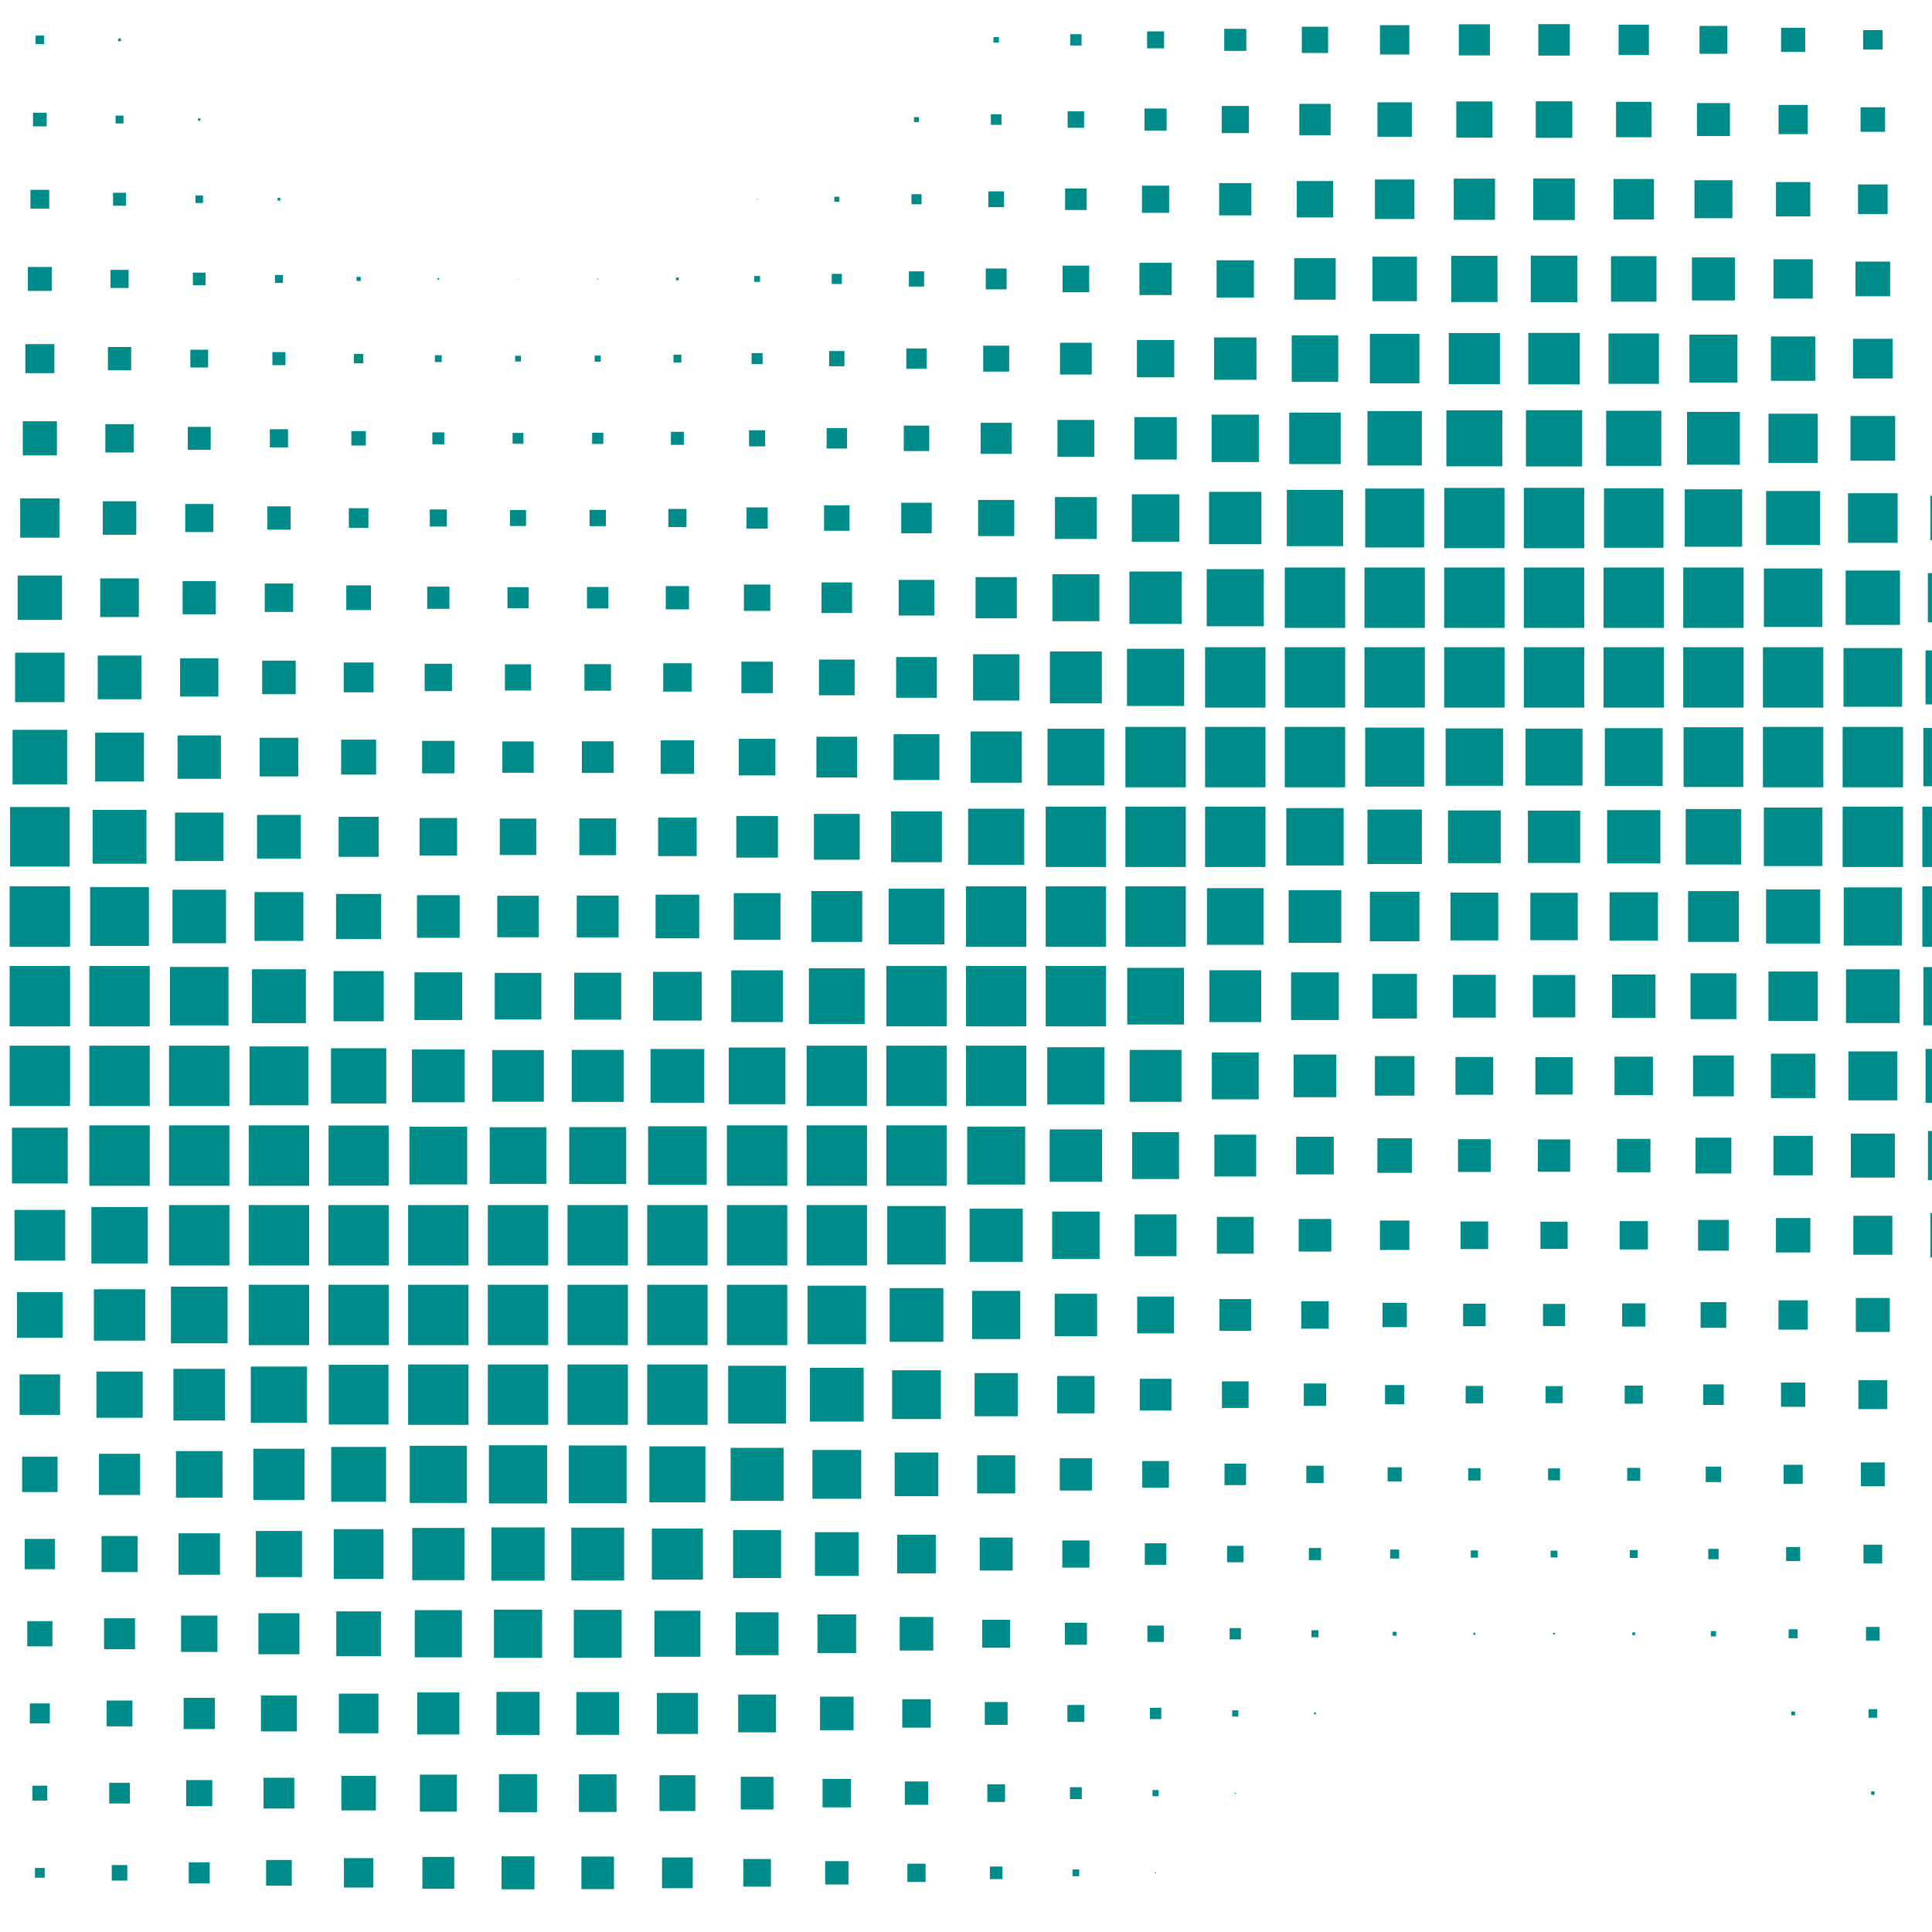 <?xml version="1.0" encoding="utf-8" ?>
<svg baseProfile="full" height="800" version="1.1" width="800" xmlns="http://www.w3.org/2000/svg" xmlns:ev="http://www.w3.org/2001/xml-events" xmlns:xlink="http://www.w3.org/1999/xlink"><defs /><polygon fill="darkcyan" opacity="1.0" points="14.736,14.736 14.736,18.264 18.264,18.264 18.264,14.736" stroke="none" /><polygon fill="darkcyan" opacity="1.0" points="13.674,46.674 13.674,52.326 19.326,52.326 19.326,46.674" stroke="none" /><polygon fill="darkcyan" opacity="1.0" points="12.612,78.612 12.612,86.388 20.388,86.388 20.388,78.612" stroke="none" /><polygon fill="darkcyan" opacity="1.0" points="11.55,110.55 11.55,120.45 21.45,120.45 21.45,110.55" stroke="none" /><polygon fill="darkcyan" opacity="1.0" points="10.489,142.489 10.489,154.511 22.511,154.511 22.511,142.489" stroke="none" /><polygon fill="darkcyan" opacity="1.0" points="9.429,174.429 9.429,188.571 23.571,188.571 23.571,174.429" stroke="none" /><polygon fill="darkcyan" opacity="1.0" points="8.369,206.369 8.369,222.631 24.631,222.631 24.631,206.369" stroke="none" /><polygon fill="darkcyan" opacity="1.0" points="7.311,238.311 7.311,256.689 25.689,256.689 25.689,238.311" stroke="none" /><polygon fill="darkcyan" opacity="1.0" points="6.256,270.256 6.256,290.744 26.744,290.744 26.744,270.256" stroke="none" /><polygon fill="darkcyan" opacity="1.0" points="5.206,302.206 5.206,324.794 27.794,324.794 27.794,302.206" stroke="none" /><polygon fill="darkcyan" opacity="1.0" points="4.173,334.173 4.173,358.827 28.827,358.827 28.827,334.173" stroke="none" /><polygon fill="darkcyan" opacity="1.0" points="4.0,367.0 4.0,392.0 29.0,392.0 29.0,367.0" stroke="none" /><polygon fill="darkcyan" opacity="1.0" points="4.0,400.0 4.0,425.0 29.0,425.0 29.0,400.0" stroke="none" /><polygon fill="darkcyan" opacity="1.0" points="4.0,433.0 4.0,458.0 29.0,458.0 29.0,433.0" stroke="none" /><polygon fill="darkcyan" opacity="1.0" points="4.954,466.954 4.954,490.046 28.046,490.046 28.046,466.954" stroke="none" /><polygon fill="darkcyan" opacity="1.0" points="6.001,501.001 6.001,521.999 26.999,521.999 26.999,501.001" stroke="none" /><polygon fill="darkcyan" opacity="1.0" points="7.055,535.055 7.055,553.945 25.945,553.945 25.945,535.055" stroke="none" /><polygon fill="darkcyan" opacity="1.0" points="8.113,569.113 8.113,585.887 24.887,585.887 24.887,569.113" stroke="none" /><polygon fill="darkcyan" opacity="1.0" points="9.172,603.172 9.172,617.828 23.828,617.828 23.828,603.172" stroke="none" /><polygon fill="darkcyan" opacity="1.0" points="10.232,637.232 10.232,649.768 22.768,649.768 22.768,637.232" stroke="none" /><polygon fill="darkcyan" opacity="1.0" points="11.293,671.293 11.293,681.707 21.707,681.707 21.707,671.293" stroke="none" /><polygon fill="darkcyan" opacity="1.0" points="12.355,705.355 12.355,713.645 20.645,713.645 20.645,705.355" stroke="none" /><polygon fill="darkcyan" opacity="1.0" points="13.416,739.416 13.416,745.584 19.584,745.584 19.584,739.416" stroke="none" /><polygon fill="darkcyan" opacity="1.0" points="14.478,773.478 14.478,777.522 18.522,777.522 18.522,773.478" stroke="none" /><polygon fill="darkcyan" opacity="1.0" points="15.541,807.541 15.541,809.459 17.459,809.459 17.459,807.541" stroke="none" /><polygon fill="darkcyan" opacity="1.0" points="16.5,841.5 16.5,841.5 16.5,841.5 16.5,841.5" stroke="none" /><polygon fill="darkcyan" opacity="1.0" points="48.938,15.938 48.938,17.062 50.062,17.062 50.062,15.938" stroke="none" /><polygon fill="darkcyan" opacity="1.0" points="47.876,47.876 47.876,51.124 51.124,51.124 51.124,47.876" stroke="none" /><polygon fill="darkcyan" opacity="1.0" points="46.814,79.814 46.814,85.186 52.186,85.186 52.186,79.814" stroke="none" /><polygon fill="darkcyan" opacity="1.0" points="45.752,111.752 45.752,119.248 53.248,119.248 53.248,111.752" stroke="none" /><polygon fill="darkcyan" opacity="1.0" points="44.691,143.691 44.691,153.309 54.309,153.309 54.309,143.691" stroke="none" /><polygon fill="darkcyan" opacity="1.0" points="43.63,175.63 43.63,187.37 55.37,187.37 55.37,175.63" stroke="none" /><polygon fill="darkcyan" opacity="1.0" points="42.57,207.57 42.57,221.43 56.43,221.43 56.43,207.57" stroke="none" /><polygon fill="darkcyan" opacity="1.0" points="41.51,239.51 41.51,255.49 57.49,255.49 57.49,239.51" stroke="none" /><polygon fill="darkcyan" opacity="1.0" points="40.453,271.453 40.453,289.547 58.547,289.547 58.547,271.453" stroke="none" /><polygon fill="darkcyan" opacity="1.0" points="39.398,303.398 39.398,323.602 59.602,323.602 59.602,303.398" stroke="none" /><polygon fill="darkcyan" opacity="1.0" points="38.349,335.349 38.349,357.651 60.651,357.651 60.651,335.349" stroke="none" /><polygon fill="darkcyan" opacity="1.0" points="37.315,367.315 37.315,391.685 61.685,391.685 61.685,367.315" stroke="none" /><polygon fill="darkcyan" opacity="1.0" points="37.0,400.0 37.0,425.0 62.0,425.0 62.0,400.0" stroke="none" /><polygon fill="darkcyan" opacity="1.0" points="37.0,433.0 37.0,458.0 62.0,458.0 62.0,433.0" stroke="none" /><polygon fill="darkcyan" opacity="1.0" points="37.0,466.0 37.0,491.0 62.0,491.0 62.0,466.0" stroke="none" /><polygon fill="darkcyan" opacity="1.0" points="37.825,499.825 37.825,523.175 61.175,523.175 61.175,499.825" stroke="none" /><polygon fill="darkcyan" opacity="1.0" points="38.869,533.869 38.869,555.131 60.131,555.131 60.131,533.869" stroke="none" /><polygon fill="darkcyan" opacity="1.0" points="39.921,567.921 39.921,587.079 59.079,587.079 59.079,567.921" stroke="none" /><polygon fill="darkcyan" opacity="1.0" points="40.978,601.978 40.978,619.022 58.022,619.022 58.022,601.978" stroke="none" /><polygon fill="darkcyan" opacity="1.0" points="42.036,636.036 42.036,650.964 56.964,650.964 56.964,636.036" stroke="none" /><polygon fill="darkcyan" opacity="1.0" points="43.096,670.096 43.096,682.904 55.904,682.904 55.904,670.096" stroke="none" /><polygon fill="darkcyan" opacity="1.0" points="44.157,704.157 44.157,714.843 54.843,714.843 54.843,704.157" stroke="none" /><polygon fill="darkcyan" opacity="1.0" points="45.218,738.218 45.218,746.782 53.782,746.782 53.782,738.218" stroke="none" /><polygon fill="darkcyan" opacity="1.0" points="46.28,772.28 46.28,778.72 52.72,778.72 52.72,772.28" stroke="none" /><polygon fill="darkcyan" opacity="1.0" points="47.341,806.341 47.341,810.659 51.659,810.659 51.659,806.341" stroke="none" /><polygon fill="darkcyan" opacity="1.0" points="48.403,840.403 48.403,842.597 50.597,842.597 50.597,840.403" stroke="none" /><polygon fill="darkcyan" opacity="1.0" points="82.5,16.5 82.5,16.5 82.5,16.5 82.5,16.5" stroke="none" /><polygon fill="darkcyan" opacity="1.0" points="82.002,49.002 82.002,49.998 82.998,49.998 82.998,49.002" stroke="none" /><polygon fill="darkcyan" opacity="1.0" points="80.94,80.94 80.94,84.06 84.06,84.06 84.06,80.94" stroke="none" /><polygon fill="darkcyan" opacity="1.0" points="79.879,112.879 79.879,118.121 85.121,118.121 85.121,112.879" stroke="none" /><polygon fill="darkcyan" opacity="1.0" points="78.817,144.817 78.817,152.183 86.183,152.183 86.183,144.817" stroke="none" /><polygon fill="darkcyan" opacity="1.0" points="77.756,176.756 77.756,186.244 87.244,186.244 87.244,176.756" stroke="none" /><polygon fill="darkcyan" opacity="1.0" points="76.695,208.695 76.695,220.305 88.305,220.305 88.305,208.695" stroke="none" /><polygon fill="darkcyan" opacity="1.0" points="75.635,240.635 75.635,254.365 89.365,254.365 89.365,240.635" stroke="none" /><polygon fill="darkcyan" opacity="1.0" points="74.576,272.576 74.576,288.424 90.424,288.424 90.424,272.576" stroke="none" /><polygon fill="darkcyan" opacity="1.0" points="73.519,304.519 73.519,322.481 91.481,322.481 91.481,304.519" stroke="none" /><polygon fill="darkcyan" opacity="1.0" points="72.465,336.465 72.465,356.535 92.535,356.535 92.535,336.465" stroke="none" /><polygon fill="darkcyan" opacity="1.0" points="71.417,368.417 71.417,390.583 93.583,390.583 93.583,368.417" stroke="none" /><polygon fill="darkcyan" opacity="1.0" points="70.385,400.385 70.385,424.615 94.615,424.615 94.615,400.385" stroke="none" /><polygon fill="darkcyan" opacity="1.0" points="70.0,433.0 70.0,458.0 95.0,458.0 95.0,433.0" stroke="none" /><polygon fill="darkcyan" opacity="1.0" points="70.0,466.0 70.0,491.0 95.0,491.0 95.0,466.0" stroke="none" /><polygon fill="darkcyan" opacity="1.0" points="70.0,499.0 70.0,524.0 95.0,524.0 95.0,499.0" stroke="none" /><polygon fill="darkcyan" opacity="1.0" points="70.772,532.772 70.772,556.228 94.228,556.228 94.228,532.772" stroke="none" /><polygon fill="darkcyan" opacity="1.0" points="71.812,566.812 71.812,588.188 93.188,588.188 93.188,566.812" stroke="none" /><polygon fill="darkcyan" opacity="1.0" points="72.863,600.863 72.863,620.137 92.137,620.137 92.137,600.863" stroke="none" /><polygon fill="darkcyan" opacity="1.0" points="73.918,634.918 73.918,652.082 91.082,652.082 91.082,634.918" stroke="none" /><polygon fill="darkcyan" opacity="1.0" points="74.976,668.976 74.976,684.024 90.024,684.024 90.024,668.976" stroke="none" /><polygon fill="darkcyan" opacity="1.0" points="76.036,703.036 76.036,715.964 88.964,715.964 88.964,703.036" stroke="none" /><polygon fill="darkcyan" opacity="1.0" points="77.096,737.096 77.096,747.904 87.904,747.904 87.904,737.096" stroke="none" /><polygon fill="darkcyan" opacity="1.0" points="78.157,771.157 78.157,779.843 86.843,779.843 86.843,771.157" stroke="none" /><polygon fill="darkcyan" opacity="1.0" points="79.218,805.218 79.218,811.782 85.782,811.782 85.782,805.218" stroke="none" /><polygon fill="darkcyan" opacity="1.0" points="80.28,839.28 80.28,843.72 84.72,843.72 84.72,839.28" stroke="none" /><polygon fill="darkcyan" opacity="1.0" points="115.5,16.5 115.5,16.5 115.5,16.5 115.5,16.5" stroke="none" /><polygon fill="darkcyan" opacity="1.0" points="115.5,49.5 115.5,49.5 115.5,49.5 115.5,49.5" stroke="none" /><polygon fill="darkcyan" opacity="1.0" points="114.921,81.921 114.921,83.079 116.079,83.079 116.079,81.921" stroke="none" /><polygon fill="darkcyan" opacity="1.0" points="113.859,113.859 113.859,117.141 117.141,117.141 117.141,113.859" stroke="none" /><polygon fill="darkcyan" opacity="1.0" points="112.797,145.797 112.797,151.203 118.203,151.203 118.203,145.797" stroke="none" /><polygon fill="darkcyan" opacity="1.0" points="111.736,177.736 111.736,185.264 119.264,185.264 119.264,177.736" stroke="none" /><polygon fill="darkcyan" opacity="1.0" points="110.675,209.675 110.675,219.325 120.325,219.325 120.325,209.675" stroke="none" /><polygon fill="darkcyan" opacity="1.0" points="109.615,241.615 109.615,253.385 121.385,253.385 121.385,241.615" stroke="none" /><polygon fill="darkcyan" opacity="1.0" points="108.555,273.555 108.555,287.445 122.445,287.445 122.445,273.555" stroke="none" /><polygon fill="darkcyan" opacity="1.0" points="107.497,305.497 107.497,321.503 123.503,321.503 123.503,305.497" stroke="none" /><polygon fill="darkcyan" opacity="1.0" points="106.44,337.44 106.44,355.56 124.56,355.56 124.56,337.44" stroke="none" /><polygon fill="darkcyan" opacity="1.0" points="105.387,369.387 105.387,389.613 125.613,389.613 125.613,369.387" stroke="none" /><polygon fill="darkcyan" opacity="1.0" points="104.342,401.342 104.342,423.658 126.658,423.658 126.658,401.342" stroke="none" /><polygon fill="darkcyan" opacity="1.0" points="103.316,433.316 103.316,457.684 127.684,457.684 127.684,433.316" stroke="none" /><polygon fill="darkcyan" opacity="1.0" points="103.0,466.0 103.0,491.0 128.0,491.0 128.0,466.0" stroke="none" /><polygon fill="darkcyan" opacity="1.0" points="103.0,499.0 103.0,524.0 128.0,524.0 128.0,499.0" stroke="none" /><polygon fill="darkcyan" opacity="1.0" points="103.0,532.0 103.0,557.0 128.0,557.0 128.0,532.0" stroke="none" /><polygon fill="darkcyan" opacity="1.0" points="103.86,565.86 103.86,589.14 127.14,589.14 127.14,565.86" stroke="none" /><polygon fill="darkcyan" opacity="1.0" points="104.899,599.899 104.899,621.101 126.101,621.101 126.101,599.899" stroke="none" /><polygon fill="darkcyan" opacity="1.0" points="105.949,633.949 105.949,653.051 125.051,653.051 125.051,633.949" stroke="none" /><polygon fill="darkcyan" opacity="1.0" points="107.004,668.004 107.004,684.996 123.996,684.996 123.996,668.004" stroke="none" /><polygon fill="darkcyan" opacity="1.0" points="108.062,702.062 108.062,716.938 122.938,716.938 122.938,702.062" stroke="none" /><polygon fill="darkcyan" opacity="1.0" points="109.121,736.121 109.121,748.879 121.879,748.879 121.879,736.121" stroke="none" /><polygon fill="darkcyan" opacity="1.0" points="110.181,770.181 110.181,780.819 120.819,780.819 120.819,770.181" stroke="none" /><polygon fill="darkcyan" opacity="1.0" points="111.242,804.242 111.242,812.758 119.758,812.758 119.758,804.242" stroke="none" /><polygon fill="darkcyan" opacity="1.0" points="112.303,838.303 112.303,844.697 118.697,844.697 118.697,838.303" stroke="none" /><polygon fill="darkcyan" opacity="1.0" points="148.5,16.5 148.5,16.5 148.5,16.5 148.5,16.5" stroke="none" /><polygon fill="darkcyan" opacity="1.0" points="148.5,49.5 148.5,49.5 148.5,49.5 148.5,49.5" stroke="none" /><polygon fill="darkcyan" opacity="1.0" points="148.5,82.5 148.5,82.5 148.5,82.5 148.5,82.5" stroke="none" /><polygon fill="darkcyan" opacity="1.0" points="147.632,114.632 147.632,116.368 149.368,116.368 149.368,114.632" stroke="none" /><polygon fill="darkcyan" opacity="1.0" points="146.57,146.57 146.57,150.43 150.43,150.43 150.43,146.57" stroke="none" /><polygon fill="darkcyan" opacity="1.0" points="145.509,178.509 145.509,184.491 151.491,184.491 151.491,178.509" stroke="none" /><polygon fill="darkcyan" opacity="1.0" points="144.447,210.447 144.447,218.553 152.553,218.553 152.553,210.447" stroke="none" /><polygon fill="darkcyan" opacity="1.0" points="143.387,242.387 143.387,252.613 153.613,252.613 153.613,242.387" stroke="none" /><polygon fill="darkcyan" opacity="1.0" points="142.327,274.327 142.327,286.673 154.673,286.673 154.673,274.327" stroke="none" /><polygon fill="darkcyan" opacity="1.0" points="141.268,306.268 141.268,320.732 155.732,320.732 155.732,306.268" stroke="none" /><polygon fill="darkcyan" opacity="1.0" points="140.211,338.211 140.211,354.789 156.789,354.789 156.789,338.211" stroke="none" /><polygon fill="darkcyan" opacity="1.0" points="139.156,370.156 139.156,388.844 157.844,388.844 157.844,370.156" stroke="none" /><polygon fill="darkcyan" opacity="1.0" points="138.106,402.106 138.106,422.894 158.894,422.894 158.894,402.106" stroke="none" /><polygon fill="darkcyan" opacity="1.0" points="137.066,434.066 137.066,456.934 159.934,456.934 159.934,434.066" stroke="none" /><polygon fill="darkcyan" opacity="1.0" points="136.055,466.055 136.055,490.945 160.945,490.945 160.945,466.055" stroke="none" /><polygon fill="darkcyan" opacity="1.0" points="136.0,499.0 136.0,524.0 161.0,524.0 161.0,499.0" stroke="none" /><polygon fill="darkcyan" opacity="1.0" points="136.0,532.0 136.0,557.0 161.0,557.0 161.0,532.0" stroke="none" /><polygon fill="darkcyan" opacity="1.0" points="136.136,565.136 136.136,589.864 160.864,589.864 160.864,565.136" stroke="none" /><polygon fill="darkcyan" opacity="1.0" points="137.15,599.15 137.15,621.85 159.85,621.85 159.85,599.15" stroke="none" /><polygon fill="darkcyan" opacity="1.0" points="138.192,633.192 138.192,653.808 158.808,653.808 158.808,633.192" stroke="none" /><polygon fill="darkcyan" opacity="1.0" points="139.242,667.242 139.242,685.758 157.758,685.758 157.758,667.242" stroke="none" /><polygon fill="darkcyan" opacity="1.0" points="140.297,701.297 140.297,717.703 156.703,717.703 156.703,701.297" stroke="none" /><polygon fill="darkcyan" opacity="1.0" points="141.355,735.355 141.355,749.645 155.645,749.645 155.645,735.355" stroke="none" /><polygon fill="darkcyan" opacity="1.0" points="142.414,769.414 142.414,781.586 154.586,781.586 154.586,769.414" stroke="none" /><polygon fill="darkcyan" opacity="1.0" points="143.474,803.474 143.474,813.526 153.526,813.526 153.526,803.474" stroke="none" /><polygon fill="darkcyan" opacity="1.0" points="144.534,837.534 144.534,845.466 152.466,845.466 152.466,837.534" stroke="none" /><polygon fill="darkcyan" opacity="1.0" points="181.5,16.5 181.5,16.5 181.5,16.5 181.5,16.5" stroke="none" /><polygon fill="darkcyan" opacity="1.0" points="181.5,49.5 181.5,49.5 181.5,49.5 181.5,49.5" stroke="none" /><polygon fill="darkcyan" opacity="1.0" points="181.5,82.5 181.5,82.5 181.5,82.5 181.5,82.5" stroke="none" /><polygon fill="darkcyan" opacity="1.0" points="181.148,115.148 181.148,115.852 181.852,115.852 181.852,115.148" stroke="none" /><polygon fill="darkcyan" opacity="1.0" points="180.087,147.087 180.087,149.913 182.913,149.913 182.913,147.087" stroke="none" /><polygon fill="darkcyan" opacity="1.0" points="179.025,179.025 179.025,183.975 183.975,183.975 183.975,179.025" stroke="none" /><polygon fill="darkcyan" opacity="1.0" points="177.964,210.964 177.964,218.036 185.036,218.036 185.036,210.964" stroke="none" /><polygon fill="darkcyan" opacity="1.0" points="176.904,242.904 176.904,252.096 186.096,252.096 186.096,242.904" stroke="none" /><polygon fill="darkcyan" opacity="1.0" points="175.844,274.844 175.844,286.156 187.156,286.156 187.156,274.844" stroke="none" /><polygon fill="darkcyan" opacity="1.0" points="174.785,306.785 174.785,320.215 188.215,320.215 188.215,306.785" stroke="none" /><polygon fill="darkcyan" opacity="1.0" points="173.727,338.727 173.727,354.273 189.273,354.273 189.273,338.727" stroke="none" /><polygon fill="darkcyan" opacity="1.0" points="172.671,370.671 172.671,388.329 190.329,388.329 190.329,370.671" stroke="none" /><polygon fill="darkcyan" opacity="1.0" points="171.62,402.62 171.62,422.38 191.38,422.38 191.38,402.62" stroke="none" /><polygon fill="darkcyan" opacity="1.0" points="170.575,434.575 170.575,456.425 192.425,456.425 192.425,434.575" stroke="none" /><polygon fill="darkcyan" opacity="1.0" points="169.549,466.549 169.549,490.451 193.451,490.451 193.451,466.549" stroke="none" /><polygon fill="darkcyan" opacity="1.0" points="169.0,499.0 169.0,524.0 194.0,524.0 194.0,499.0" stroke="none" /><polygon fill="darkcyan" opacity="1.0" points="169.0,532.0 169.0,557.0 194.0,557.0 194.0,532.0" stroke="none" /><polygon fill="darkcyan" opacity="1.0" points="169.0,565.0 169.0,590.0 194.0,590.0 194.0,565.0" stroke="none" /><polygon fill="darkcyan" opacity="1.0" points="169.662,598.662 169.662,622.338 193.338,622.338 193.338,598.662" stroke="none" /><polygon fill="darkcyan" opacity="1.0" points="170.691,632.691 170.691,654.309 192.309,654.309 192.309,632.691" stroke="none" /><polygon fill="darkcyan" opacity="1.0" points="171.737,666.737 171.737,686.263 191.263,686.263 191.263,666.737" stroke="none" /><polygon fill="darkcyan" opacity="1.0" points="172.789,700.789 172.789,718.211 190.211,718.211 190.211,700.789" stroke="none" /><polygon fill="darkcyan" opacity="1.0" points="173.845,734.845 173.845,750.155 189.155,750.155 189.155,734.845" stroke="none" /><polygon fill="darkcyan" opacity="1.0" points="174.903,768.903 174.903,782.097 188.097,782.097 188.097,768.903" stroke="none" /><polygon fill="darkcyan" opacity="1.0" points="175.962,802.962 175.962,814.038 187.038,814.038 187.038,802.962" stroke="none" /><polygon fill="darkcyan" opacity="1.0" points="177.022,837.022 177.022,845.978 185.978,845.978 185.978,837.022" stroke="none" /><polygon fill="darkcyan" opacity="1.0" points="214.5,16.5 214.5,16.5 214.5,16.5 214.5,16.5" stroke="none" /><polygon fill="darkcyan" opacity="1.0" points="214.5,49.5 214.5,49.5 214.5,49.5 214.5,49.5" stroke="none" /><polygon fill="darkcyan" opacity="1.0" points="214.5,82.5 214.5,82.5 214.5,82.5 214.5,82.5" stroke="none" /><polygon fill="darkcyan" opacity="1.0" points="214.377,115.377 214.377,115.623 214.623,115.623 214.623,115.377" stroke="none" /><polygon fill="darkcyan" opacity="1.0" points="213.315,147.315 213.315,149.685 215.685,149.685 215.685,147.315" stroke="none" /><polygon fill="darkcyan" opacity="1.0" points="212.254,179.254 212.254,183.746 216.746,183.746 216.746,179.254" stroke="none" /><polygon fill="darkcyan" opacity="1.0" points="211.193,211.193 211.193,217.807 217.807,217.807 217.807,211.193" stroke="none" /><polygon fill="darkcyan" opacity="1.0" points="210.132,243.132 210.132,251.868 218.868,251.868 218.868,243.132" stroke="none" /><polygon fill="darkcyan" opacity="1.0" points="209.073,275.073 209.073,285.927 219.927,285.927 219.927,275.073" stroke="none" /><polygon fill="darkcyan" opacity="1.0" points="208.014,307.014 208.014,319.986 220.986,319.986 220.986,307.014" stroke="none" /><polygon fill="darkcyan" opacity="1.0" points="206.956,338.956 206.956,354.044 222.044,354.044 222.044,338.956" stroke="none" /><polygon fill="darkcyan" opacity="1.0" points="205.901,370.901 205.901,388.099 223.099,388.099 223.099,370.901" stroke="none" /><polygon fill="darkcyan" opacity="1.0" points="204.849,402.849 204.849,422.151 224.151,422.151 224.151,402.849" stroke="none" /><polygon fill="darkcyan" opacity="1.0" points="203.804,434.804 203.804,456.196 225.196,456.196 225.196,434.804" stroke="none" /><polygon fill="darkcyan" opacity="1.0" points="202.775,466.775 202.775,490.225 226.225,490.225 226.225,466.775" stroke="none" /><polygon fill="darkcyan" opacity="1.0" points="202.0,499.0 202.0,524.0 227.0,524.0 227.0,499.0" stroke="none" /><polygon fill="darkcyan" opacity="1.0" points="202.0,532.0 202.0,557.0 227.0,557.0 227.0,532.0" stroke="none" /><polygon fill="darkcyan" opacity="1.0" points="202.0,565.0 202.0,590.0 227.0,590.0 227.0,565.0" stroke="none" /><polygon fill="darkcyan" opacity="1.0" points="202.458,598.458 202.458,622.542 226.542,622.542 226.542,598.458" stroke="none" /><polygon fill="darkcyan" opacity="1.0" points="203.477,632.477 203.477,654.523 225.523,654.523 225.523,632.477" stroke="none" /><polygon fill="darkcyan" opacity="1.0" points="204.518,666.518 204.518,686.482 224.482,686.482 224.482,666.518" stroke="none" /><polygon fill="darkcyan" opacity="1.0" points="205.568,700.568 205.568,718.432 223.432,718.432 223.432,700.568" stroke="none" /><polygon fill="darkcyan" opacity="1.0" points="206.623,734.623 206.623,750.377 222.377,750.377 222.377,734.623" stroke="none" /><polygon fill="darkcyan" opacity="1.0" points="207.68,768.68 207.68,782.32 221.32,782.32 221.32,768.68" stroke="none" /><polygon fill="darkcyan" opacity="1.0" points="208.738,802.738 208.738,814.262 220.262,814.262 220.262,802.738" stroke="none" /><polygon fill="darkcyan" opacity="1.0" points="209.798,836.798 209.798,846.202 219.202,846.202 219.202,836.798" stroke="none" /><polygon fill="darkcyan" opacity="1.0" points="247.5,16.5 247.5,16.5 247.5,16.5 247.5,16.5" stroke="none" /><polygon fill="darkcyan" opacity="1.0" points="247.5,49.5 247.5,49.5 247.5,49.5 247.5,49.5" stroke="none" /><polygon fill="darkcyan" opacity="1.0" points="247.5,82.5 247.5,82.5 247.5,82.5 247.5,82.5" stroke="none" /><polygon fill="darkcyan" opacity="1.0" points="247.302,115.302 247.302,115.698 247.698,115.698 247.698,115.302" stroke="none" /><polygon fill="darkcyan" opacity="1.0" points="246.241,147.241 246.241,149.759 248.759,149.759 248.759,147.241" stroke="none" /><polygon fill="darkcyan" opacity="1.0" points="245.18,179.18 245.18,183.82 249.82,183.82 249.82,179.18" stroke="none" /><polygon fill="darkcyan" opacity="1.0" points="244.119,211.119 244.119,217.881 250.881,217.881 250.881,211.119" stroke="none" /><polygon fill="darkcyan" opacity="1.0" points="243.059,243.059 243.059,251.941 251.941,251.941 251.941,243.059" stroke="none" /><polygon fill="darkcyan" opacity="1.0" points="241.999,274.999 241.999,286.001 253.001,286.001 253.001,274.999" stroke="none" /><polygon fill="darkcyan" opacity="1.0" points="240.941,306.941 240.941,320.059 254.059,320.059 254.059,306.941" stroke="none" /><polygon fill="darkcyan" opacity="1.0" points="239.884,338.884 239.884,354.116 255.116,354.116 255.116,338.884" stroke="none" /><polygon fill="darkcyan" opacity="1.0" points="238.83,370.83 238.83,388.17 256.17,388.17 256.17,370.83" stroke="none" /><polygon fill="darkcyan" opacity="1.0" points="237.779,402.779 237.779,422.221 257.221,422.221 257.221,402.779" stroke="none" /><polygon fill="darkcyan" opacity="1.0" points="236.737,434.737 236.737,456.263 258.263,456.263 258.263,434.737" stroke="none" /><polygon fill="darkcyan" opacity="1.0" points="235.713,466.713 235.713,490.287 259.287,490.287 259.287,466.713" stroke="none" /><polygon fill="darkcyan" opacity="1.0" points="235.0,499.0 235.0,524.0 260.0,524.0 260.0,499.0" stroke="none" /><polygon fill="darkcyan" opacity="1.0" points="235.0,532.0 235.0,557.0 260.0,557.0 260.0,532.0" stroke="none" /><polygon fill="darkcyan" opacity="1.0" points="235.0,565.0 235.0,590.0 260.0,590.0 260.0,565.0" stroke="none" /><polygon fill="darkcyan" opacity="1.0" points="235.541,598.541 235.541,622.459 259.459,622.459 259.459,598.541" stroke="none" /><polygon fill="darkcyan" opacity="1.0" points="236.559,632.559 236.559,654.441 258.441,654.441 258.441,632.559" stroke="none" /><polygon fill="darkcyan" opacity="1.0" points="237.599,666.599 237.599,686.401 257.401,686.401 257.401,666.599" stroke="none" /><polygon fill="darkcyan" opacity="1.0" points="238.648,700.648 238.648,718.352 256.352,718.352 256.352,700.648" stroke="none" /><polygon fill="darkcyan" opacity="1.0" points="239.702,734.702 239.702,750.298 255.298,750.298 255.298,734.702" stroke="none" /><polygon fill="darkcyan" opacity="1.0" points="240.759,768.759 240.759,782.241 254.241,782.241 254.241,768.759" stroke="none" /><polygon fill="darkcyan" opacity="1.0" points="241.817,802.817 241.817,814.183 253.183,814.183 253.183,802.817" stroke="none" /><polygon fill="darkcyan" opacity="1.0" points="242.876,836.876 242.876,846.124 252.124,846.124 252.124,836.876" stroke="none" /><polygon fill="darkcyan" opacity="1.0" points="280.5,16.5 280.5,16.5 280.5,16.5 280.5,16.5" stroke="none" /><polygon fill="darkcyan" opacity="1.0" points="280.5,49.5 280.5,49.5 280.5,49.5 280.5,49.5" stroke="none" /><polygon fill="darkcyan" opacity="1.0" points="280.5,82.5 280.5,82.5 280.5,82.5 280.5,82.5" stroke="none" /><polygon fill="darkcyan" opacity="1.0" points="279.931,114.931 279.931,116.069 281.069,116.069 281.069,114.931" stroke="none" /><polygon fill="darkcyan" opacity="1.0" points="278.869,146.869 278.869,150.131 282.131,150.131 282.131,146.869" stroke="none" /><polygon fill="darkcyan" opacity="1.0" points="277.809,178.809 277.809,184.191 283.191,184.191 283.191,178.809" stroke="none" /><polygon fill="darkcyan" opacity="1.0" points="276.748,210.748 276.748,218.252 284.252,218.252 284.252,210.748" stroke="none" /><polygon fill="darkcyan" opacity="1.0" points="275.689,242.689 275.689,252.311 285.311,252.311 285.311,242.689" stroke="none" /><polygon fill="darkcyan" opacity="1.0" points="274.63,274.63 274.63,286.37 286.37,286.37 286.37,274.63" stroke="none" /><polygon fill="darkcyan" opacity="1.0" points="273.572,306.572 273.572,320.428 287.428,320.428 287.428,306.572" stroke="none" /><polygon fill="darkcyan" opacity="1.0" points="272.517,338.517 272.517,354.483 288.483,354.483 288.483,338.517" stroke="none" /><polygon fill="darkcyan" opacity="1.0" points="271.464,370.464 271.464,388.536 289.536,388.536 289.536,370.464" stroke="none" /><polygon fill="darkcyan" opacity="1.0" points="270.417,402.417 270.417,422.583 290.583,422.583 290.583,402.417" stroke="none" /><polygon fill="darkcyan" opacity="1.0" points="269.381,434.381 269.381,456.619 291.619,456.619 291.619,434.381" stroke="none" /><polygon fill="darkcyan" opacity="1.0" points="268.375,466.375 268.375,490.625 292.625,490.625 292.625,466.375" stroke="none" /><polygon fill="darkcyan" opacity="1.0" points="268.0,499.0 268.0,524.0 293.0,524.0 293.0,499.0" stroke="none" /><polygon fill="darkcyan" opacity="1.0" points="268.0,532.0 268.0,557.0 293.0,557.0 293.0,532.0" stroke="none" /><polygon fill="darkcyan" opacity="1.0" points="268.0,565.0 268.0,590.0 293.0,590.0 293.0,565.0" stroke="none" /><polygon fill="darkcyan" opacity="1.0" points="268.905,598.905 268.905,622.095 292.095,622.095 292.095,598.905" stroke="none" /><polygon fill="darkcyan" opacity="1.0" points="269.93,632.93 269.93,654.07 291.07,654.07 291.07,632.93" stroke="none" /><polygon fill="darkcyan" opacity="1.0" points="270.973,666.973 270.973,686.027 290.027,686.027 290.027,666.973" stroke="none" /><polygon fill="darkcyan" opacity="1.0" points="272.023,701.023 272.023,717.977 288.977,717.977 288.977,701.023" stroke="none" /><polygon fill="darkcyan" opacity="1.0" points="273.078,735.078 273.078,749.922 287.922,749.922 287.922,735.078" stroke="none" /><polygon fill="darkcyan" opacity="1.0" points="274.134,769.134 274.134,781.866 286.866,781.866 286.866,769.134" stroke="none" /><polygon fill="darkcyan" opacity="1.0" points="275.193,803.193 275.193,813.807 285.807,813.807 285.807,803.193" stroke="none" /><polygon fill="darkcyan" opacity="1.0" points="276.252,837.252 276.252,845.748 284.748,845.748 284.748,837.252" stroke="none" /><polygon fill="darkcyan" opacity="1.0" points="313.5,16.5 313.5,16.5 313.5,16.5 313.5,16.5" stroke="none" /><polygon fill="darkcyan" opacity="1.0" points="313.5,49.5 313.5,49.5 313.5,49.5 313.5,49.5" stroke="none" /><polygon fill="darkcyan" opacity="1.0" points="313.346,82.346 313.346,82.654 313.654,82.654 313.654,82.346" stroke="none" /><polygon fill="darkcyan" opacity="1.0" points="312.285,114.285 312.285,116.715 314.715,116.715 314.715,114.285" stroke="none" /><polygon fill="darkcyan" opacity="1.0" points="311.224,146.224 311.224,150.776 315.776,150.776 315.776,146.224" stroke="none" /><polygon fill="darkcyan" opacity="1.0" points="310.164,178.164 310.164,184.836 316.836,184.836 316.836,178.164" stroke="none" /><polygon fill="darkcyan" opacity="1.0" points="309.104,210.104 309.104,218.896 317.896,218.896 317.896,210.104" stroke="none" /><polygon fill="darkcyan" opacity="1.0" points="308.045,242.045 308.045,252.955 318.955,252.955 318.955,242.045" stroke="none" /><polygon fill="darkcyan" opacity="1.0" points="306.987,273.987 306.987,287.013 320.013,287.013 320.013,273.987" stroke="none" /><polygon fill="darkcyan" opacity="1.0" points="305.931,305.931 305.931,321.069 321.069,321.069 321.069,305.931" stroke="none" /><polygon fill="darkcyan" opacity="1.0" points="304.878,337.878 304.878,355.122 322.122,355.122 322.122,337.878" stroke="none" /><polygon fill="darkcyan" opacity="1.0" points="303.83,369.83 303.83,389.17 323.17,389.17 323.17,369.83" stroke="none" /><polygon fill="darkcyan" opacity="1.0" points="302.79,401.79 302.79,423.21 324.21,423.21 324.21,401.79" stroke="none" /><polygon fill="darkcyan" opacity="1.0" points="301.772,433.772 301.772,457.228 325.228,457.228 325.228,433.772" stroke="none" /><polygon fill="darkcyan" opacity="1.0" points="301.0,466.0 301.0,491.0 326.0,491.0 326.0,466.0" stroke="none" /><polygon fill="darkcyan" opacity="1.0" points="301.0,499.0 301.0,524.0 326.0,524.0 326.0,499.0" stroke="none" /><polygon fill="darkcyan" opacity="1.0" points="301.0,532.0 301.0,557.0 326.0,557.0 326.0,532.0" stroke="none" /><polygon fill="darkcyan" opacity="1.0" points="301.527,565.527 301.527,589.473 325.473,589.473 325.473,565.527" stroke="none" /><polygon fill="darkcyan" opacity="1.0" points="302.536,599.536 302.536,621.464 324.464,621.464 324.464,599.536" stroke="none" /><polygon fill="darkcyan" opacity="1.0" points="303.572,633.572 303.572,653.428 323.428,653.428 323.428,633.572" stroke="none" /><polygon fill="darkcyan" opacity="1.0" points="304.619,667.619 304.619,685.381 322.381,685.381 322.381,667.619" stroke="none" /><polygon fill="darkcyan" opacity="1.0" points="305.671,701.671 305.671,717.329 321.329,717.329 321.329,701.671" stroke="none" /><polygon fill="darkcyan" opacity="1.0" points="306.726,735.726 306.726,749.274 320.274,749.274 320.274,735.726" stroke="none" /><polygon fill="darkcyan" opacity="1.0" points="307.783,769.783 307.783,781.217 319.217,781.217 319.217,769.783" stroke="none" /><polygon fill="darkcyan" opacity="1.0" points="308.842,803.842 308.842,813.158 318.158,813.158 318.158,803.842" stroke="none" /><polygon fill="darkcyan" opacity="1.0" points="309.902,837.902 309.902,845.098 317.098,845.098 317.098,837.902" stroke="none" /><polygon fill="darkcyan" opacity="1.0" points="346.5,16.5 346.5,16.5 346.5,16.5 346.5,16.5" stroke="none" /><polygon fill="darkcyan" opacity="1.0" points="346.5,49.5 346.5,49.5 346.5,49.5 346.5,49.5" stroke="none" /><polygon fill="darkcyan" opacity="1.0" points="345.466,81.466 345.466,83.534 347.534,83.534 347.534,81.466" stroke="none" /><polygon fill="darkcyan" opacity="1.0" points="344.406,113.406 344.406,117.594 348.594,117.594 348.594,113.406" stroke="none" /><polygon fill="darkcyan" opacity="1.0" points="343.346,145.346 343.346,151.654 349.654,151.654 349.654,145.346" stroke="none" /><polygon fill="darkcyan" opacity="1.0" points="342.286,177.286 342.286,185.714 350.714,185.714 350.714,177.286" stroke="none" /><polygon fill="darkcyan" opacity="1.0" points="341.227,209.227 341.227,219.773 351.773,219.773 351.773,209.227" stroke="none" /><polygon fill="darkcyan" opacity="1.0" points="340.17,241.17 340.17,253.83 352.83,253.83 352.83,241.17" stroke="none" /><polygon fill="darkcyan" opacity="1.0" points="339.114,273.114 339.114,287.886 353.886,287.886 353.886,273.114" stroke="none" /><polygon fill="darkcyan" opacity="1.0" points="338.061,305.061 338.061,321.939 354.939,321.939 354.939,305.061" stroke="none" /><polygon fill="darkcyan" opacity="1.0" points="337.013,337.013 337.013,355.987 355.987,355.987 355.987,337.013" stroke="none" /><polygon fill="darkcyan" opacity="1.0" points="335.973,368.973 335.973,390.027 357.027,390.027 357.027,368.973" stroke="none" /><polygon fill="darkcyan" opacity="1.0" points="334.952,400.952 334.952,424.048 358.048,424.048 358.048,400.952" stroke="none" /><polygon fill="darkcyan" opacity="1.0" points="334.0,433.0 334.0,458.0 359.0,458.0 359.0,433.0" stroke="none" /><polygon fill="darkcyan" opacity="1.0" points="334.0,466.0 334.0,491.0 359.0,491.0 359.0,466.0" stroke="none" /><polygon fill="darkcyan" opacity="1.0" points="334.0,499.0 334.0,524.0 359.0,524.0 359.0,499.0" stroke="none" /><polygon fill="darkcyan" opacity="1.0" points="334.375,532.375 334.375,556.625 358.625,556.625 358.625,532.375" stroke="none" /><polygon fill="darkcyan" opacity="1.0" points="335.371,566.371 335.371,588.629 357.629,588.629 357.629,566.371" stroke="none" /><polygon fill="darkcyan" opacity="1.0" points="336.402,600.402 336.402,620.598 356.598,620.598 356.598,600.402" stroke="none" /><polygon fill="darkcyan" opacity="1.0" points="337.446,634.446 337.446,652.554 355.554,652.554 355.554,634.446" stroke="none" /><polygon fill="darkcyan" opacity="1.0" points="338.497,668.497 338.497,684.503 354.503,684.503 354.503,668.497" stroke="none" /><polygon fill="darkcyan" opacity="1.0" points="339.551,702.551 339.551,716.449 353.449,716.449 353.449,702.551" stroke="none" /><polygon fill="darkcyan" opacity="1.0" points="340.608,736.608 340.608,748.392 352.392,748.392 352.392,736.608" stroke="none" /><polygon fill="darkcyan" opacity="1.0" points="341.666,770.666 341.666,780.334 351.334,780.334 351.334,770.666" stroke="none" /><polygon fill="darkcyan" opacity="1.0" points="342.725,804.725 342.725,812.275 350.275,812.275 350.275,804.725" stroke="none" /><polygon fill="darkcyan" opacity="1.0" points="343.785,838.785 343.785,844.215 349.215,844.215 349.215,838.785" stroke="none" /><polygon fill="darkcyan" opacity="1.0" points="379.5,16.5 379.5,16.5 379.5,16.5 379.5,16.5" stroke="none" /><polygon fill="darkcyan" opacity="1.0" points="378.47,48.47 378.47,50.53 380.53,50.53 380.53,48.47" stroke="none" /><polygon fill="darkcyan" opacity="1.0" points="377.41,80.41 377.41,84.59 381.59,84.59 381.59,80.41" stroke="none" /><polygon fill="darkcyan" opacity="1.0" points="376.35,112.35 376.35,118.65 382.65,118.65 382.65,112.35" stroke="none" /><polygon fill="darkcyan" opacity="1.0" points="375.291,144.291 375.291,152.709 383.709,152.709 383.709,144.291" stroke="none" /><polygon fill="darkcyan" opacity="1.0" points="374.232,176.232 374.232,186.768 384.768,186.768 384.768,176.232" stroke="none" /><polygon fill="darkcyan" opacity="1.0" points="373.175,208.175 373.175,220.825 385.825,220.825 385.825,208.175" stroke="none" /><polygon fill="darkcyan" opacity="1.0" points="372.12,240.12 372.12,254.88 386.88,254.88 386.88,240.12" stroke="none" /><polygon fill="darkcyan" opacity="1.0" points="371.068,272.068 371.068,288.932 387.932,288.932 387.932,272.068" stroke="none" /><polygon fill="darkcyan" opacity="1.0" points="370.02,304.02 370.02,322.98 388.98,322.98 388.98,304.02" stroke="none" /><polygon fill="darkcyan" opacity="1.0" points="368.982,335.982 368.982,357.018 390.018,357.018 390.018,335.982" stroke="none" /><polygon fill="darkcyan" opacity="1.0" points="367.965,367.965 367.965,391.035 391.035,391.035 391.035,367.965" stroke="none" /><polygon fill="darkcyan" opacity="1.0" points="367.006,400.006 367.006,424.994 391.994,424.994 391.994,400.006" stroke="none" /><polygon fill="darkcyan" opacity="1.0" points="367.0,433.0 367.0,458.0 392.0,458.0 392.0,433.0" stroke="none" /><polygon fill="darkcyan" opacity="1.0" points="367.0,466.0 367.0,491.0 392.0,491.0 392.0,466.0" stroke="none" /><polygon fill="darkcyan" opacity="1.0" points="367.388,499.388 367.388,523.612 391.612,523.612 391.612,499.388" stroke="none" /><polygon fill="darkcyan" opacity="1.0" points="368.379,533.379 368.379,555.621 390.621,555.621 390.621,533.379" stroke="none" /><polygon fill="darkcyan" opacity="1.0" points="369.407,567.407 369.407,587.593 389.593,587.593 389.593,567.407" stroke="none" /><polygon fill="darkcyan" opacity="1.0" points="370.45,601.45 370.45,619.55 388.55,619.55 388.55,601.45" stroke="none" /><polygon fill="darkcyan" opacity="1.0" points="371.5,635.5 371.5,651.5 387.5,651.5 387.5,635.5" stroke="none" /><polygon fill="darkcyan" opacity="1.0" points="372.553,669.553 372.553,683.447 386.447,683.447 386.447,669.553" stroke="none" /><polygon fill="darkcyan" opacity="1.0" points="373.609,703.609 373.609,715.391 385.391,715.391 385.391,703.609" stroke="none" /><polygon fill="darkcyan" opacity="1.0" points="374.667,737.667 374.667,747.333 384.333,747.333 384.333,737.667" stroke="none" /><polygon fill="darkcyan" opacity="1.0" points="375.726,771.726 375.726,779.274 383.274,779.274 383.274,771.726" stroke="none" /><polygon fill="darkcyan" opacity="1.0" points="376.785,805.785 376.785,811.215 382.215,811.215 382.215,805.785" stroke="none" /><polygon fill="darkcyan" opacity="1.0" points="377.846,839.846 377.846,843.154 381.154,843.154 381.154,839.846" stroke="none" /><polygon fill="darkcyan" opacity="1.0" points="411.363,15.363 411.363,17.637 413.637,17.637 413.637,15.363" stroke="none" /><polygon fill="darkcyan" opacity="1.0" points="410.302,47.302 410.302,51.698 414.698,51.698 414.698,47.302" stroke="none" /><polygon fill="darkcyan" opacity="1.0" points="409.243,79.243 409.243,85.757 415.757,85.757 415.757,79.243" stroke="none" /><polygon fill="darkcyan" opacity="1.0" points="408.184,111.184 408.184,119.816 416.816,119.816 416.816,111.184" stroke="none" /><polygon fill="darkcyan" opacity="1.0" points="407.126,143.126 407.126,153.874 417.874,153.874 417.874,143.126" stroke="none" /><polygon fill="darkcyan" opacity="1.0" points="406.069,175.069 406.069,187.931 418.931,187.931 418.931,175.069" stroke="none" /><polygon fill="darkcyan" opacity="1.0" points="405.015,207.015 405.015,221.985 419.985,221.985 419.985,207.015" stroke="none" /><polygon fill="darkcyan" opacity="1.0" points="403.964,238.964 403.964,256.036 421.036,256.036 421.036,238.964" stroke="none" /><polygon fill="darkcyan" opacity="1.0" points="402.919,270.919 402.919,290.081 422.081,290.081 422.081,270.919" stroke="none" /><polygon fill="darkcyan" opacity="1.0" points="401.884,302.884 401.884,324.116 423.116,324.116 423.116,302.884" stroke="none" /><polygon fill="darkcyan" opacity="1.0" points="400.873,334.873 400.873,358.127 424.127,358.127 424.127,334.873" stroke="none" /><polygon fill="darkcyan" opacity="1.0" points="400.0,367.0 400.0,392.0 425.0,392.0 425.0,367.0" stroke="none" /><polygon fill="darkcyan" opacity="1.0" points="400.0,400.0 400.0,425.0 425.0,425.0 425.0,400.0" stroke="none" /><polygon fill="darkcyan" opacity="1.0" points="400.0,433.0 400.0,458.0 425.0,458.0 425.0,433.0" stroke="none" /><polygon fill="darkcyan" opacity="1.0" points="400.501,466.501 400.501,490.499 424.499,490.499 424.499,466.501" stroke="none" /><polygon fill="darkcyan" opacity="1.0" points="401.494,500.494 401.494,522.506 423.506,522.506 423.506,500.494" stroke="none" /><polygon fill="darkcyan" opacity="1.0" points="402.522,534.522 402.522,554.478 422.478,554.478 422.478,534.522" stroke="none" /><polygon fill="darkcyan" opacity="1.0" points="403.564,568.564 403.564,586.436 421.436,586.436 421.436,568.564" stroke="none" /><polygon fill="darkcyan" opacity="1.0" points="404.613,602.613 404.613,618.387 420.387,618.387 420.387,602.613" stroke="none" /><polygon fill="darkcyan" opacity="1.0" points="405.667,636.667 405.667,650.333 419.333,650.333 419.333,636.667" stroke="none" /><polygon fill="darkcyan" opacity="1.0" points="406.722,670.722 406.722,682.278 418.278,682.278 418.278,670.722" stroke="none" /><polygon fill="darkcyan" opacity="1.0" points="407.78,704.78 407.78,714.22 417.22,714.22 417.22,704.78" stroke="none" /><polygon fill="darkcyan" opacity="1.0" points="408.838,738.838 408.838,746.162 416.162,746.162 416.162,738.838" stroke="none" /><polygon fill="darkcyan" opacity="1.0" points="409.898,772.898 409.898,778.102 415.102,778.102 415.102,772.898" stroke="none" /><polygon fill="darkcyan" opacity="1.0" points="410.958,806.958 410.958,810.042 414.042,810.042 414.042,806.958" stroke="none" /><polygon fill="darkcyan" opacity="1.0" points="412.018,841.018 412.018,841.982 412.982,841.982 412.982,841.018" stroke="none" /><polygon fill="darkcyan" opacity="1.0" points="443.157,14.157 443.157,18.843 447.843,18.843 447.843,14.157" stroke="none" /><polygon fill="darkcyan" opacity="1.0" points="442.098,46.098 442.098,52.902 448.902,52.902 448.902,46.098" stroke="none" /><polygon fill="darkcyan" opacity="1.0" points="441.039,78.039 441.039,86.961 449.961,86.961 449.961,78.039" stroke="none" /><polygon fill="darkcyan" opacity="1.0" points="439.982,109.982 439.982,121.018 451.018,121.018 451.018,109.982" stroke="none" /><polygon fill="darkcyan" opacity="1.0" points="438.926,141.926 438.926,155.074 452.074,155.074 452.074,141.926" stroke="none" /><polygon fill="darkcyan" opacity="1.0" points="437.873,173.873 437.873,189.127 453.127,189.127 453.127,173.873" stroke="none" /><polygon fill="darkcyan" opacity="1.0" points="436.823,205.823 436.823,223.177 454.177,223.177 454.177,205.823" stroke="none" /><polygon fill="darkcyan" opacity="1.0" points="435.78,237.78 435.78,257.22 455.22,257.22 455.22,237.78" stroke="none" /><polygon fill="darkcyan" opacity="1.0" points="434.75,269.75 434.75,291.25 456.25,291.25 456.25,269.75" stroke="none" /><polygon fill="darkcyan" opacity="1.0" points="433.749,301.749 433.749,325.251 457.251,325.251 457.251,301.749" stroke="none" /><polygon fill="darkcyan" opacity="1.0" points="433.0,334.0 433.0,359.0 458.0,359.0 458.0,334.0" stroke="none" /><polygon fill="darkcyan" opacity="1.0" points="433.0,367.0 433.0,392.0 458.0,392.0 458.0,367.0" stroke="none" /><polygon fill="darkcyan" opacity="1.0" points="433.0,400.0 433.0,425.0 458.0,425.0 458.0,400.0" stroke="none" /><polygon fill="darkcyan" opacity="1.0" points="433.649,433.649 433.649,457.351 457.351,457.351 457.351,433.649" stroke="none" /><polygon fill="darkcyan" opacity="1.0" points="434.645,467.645 434.645,489.355 456.355,489.355 456.355,467.645" stroke="none" /><polygon fill="darkcyan" opacity="1.0" points="435.674,501.674 435.674,521.326 455.326,521.326 455.326,501.674" stroke="none" /><polygon fill="darkcyan" opacity="1.0" points="436.716,535.716 436.716,553.284 454.284,553.284 454.284,535.716" stroke="none" /><polygon fill="darkcyan" opacity="1.0" points="437.765,569.765 437.765,585.235 453.235,585.235 453.235,569.765" stroke="none" /><polygon fill="darkcyan" opacity="1.0" points="438.818,603.818 438.818,617.182 452.182,617.182 452.182,603.818" stroke="none" /><polygon fill="darkcyan" opacity="1.0" points="439.873,637.873 439.873,649.127 451.127,649.127 451.127,637.873" stroke="none" /><polygon fill="darkcyan" opacity="1.0" points="440.93,671.93 440.93,681.07 450.07,681.07 450.07,671.93" stroke="none" /><polygon fill="darkcyan" opacity="1.0" points="441.989,705.989 441.989,713.011 449.011,713.011 449.011,705.989" stroke="none" /><polygon fill="darkcyan" opacity="1.0" points="443.048,740.048 443.048,744.952 447.952,744.952 447.952,740.048" stroke="none" /><polygon fill="darkcyan" opacity="1.0" points="444.108,774.108 444.108,776.892 446.892,776.892 446.892,774.108" stroke="none" /><polygon fill="darkcyan" opacity="1.0" points="445.168,808.168 445.168,808.832 445.832,808.832 445.832,808.168" stroke="none" /><polygon fill="darkcyan" opacity="1.0" points="445.5,841.5 445.5,841.5 445.5,841.5 445.5,841.5" stroke="none" /><polygon fill="darkcyan" opacity="1.0" points="474.991,12.991 474.991,20.009 482.009,20.009 482.009,12.991" stroke="none" /><polygon fill="darkcyan" opacity="1.0" points="473.933,44.933 473.933,54.067 483.067,54.067 483.067,44.933" stroke="none" /><polygon fill="darkcyan" opacity="1.0" points="472.876,76.876 472.876,88.124 484.124,88.124 484.124,76.876" stroke="none" /><polygon fill="darkcyan" opacity="1.0" points="471.821,108.821 471.821,122.179 485.179,122.179 485.179,108.821" stroke="none" /><polygon fill="darkcyan" opacity="1.0" points="470.769,140.769 470.769,156.231 486.231,156.231 486.231,140.769" stroke="none" /><polygon fill="darkcyan" opacity="1.0" points="469.721,172.721 469.721,190.279 487.279,190.279 487.279,172.721" stroke="none" /><polygon fill="darkcyan" opacity="1.0" points="468.68,204.68 468.68,224.32 488.32,224.32 488.32,204.68" stroke="none" /><polygon fill="darkcyan" opacity="1.0" points="467.654,236.654 467.654,258.346 489.346,258.346 489.346,236.654" stroke="none" /><polygon fill="darkcyan" opacity="1.0" points="466.662,268.662 466.662,292.338 490.338,292.338 490.338,268.662" stroke="none" /><polygon fill="darkcyan" opacity="1.0" points="466.0,301.0 466.0,326.0 491.0,326.0 491.0,301.0" stroke="none" /><polygon fill="darkcyan" opacity="1.0" points="466.0,334.0 466.0,359.0 491.0,359.0 491.0,334.0" stroke="none" /><polygon fill="darkcyan" opacity="1.0" points="466.0,367.0 466.0,392.0 491.0,392.0 491.0,367.0" stroke="none" /><polygon fill="darkcyan" opacity="1.0" points="466.762,400.762 466.762,424.238 490.238,424.238 490.238,400.762" stroke="none" /><polygon fill="darkcyan" opacity="1.0" points="467.76,434.76 467.76,456.24 489.24,456.24 489.24,434.76" stroke="none" /><polygon fill="darkcyan" opacity="1.0" points="468.788,468.788 468.788,488.212 488.212,488.212 488.212,468.788" stroke="none" /><polygon fill="darkcyan" opacity="1.0" points="469.83,502.83 469.83,520.17 487.17,520.17 487.17,502.83" stroke="none" /><polygon fill="darkcyan" opacity="1.0" points="470.878,536.878 470.878,552.122 486.122,552.122 486.122,536.878" stroke="none" /><polygon fill="darkcyan" opacity="1.0" points="471.931,570.931 471.931,584.069 485.069,584.069 485.069,570.931" stroke="none" /><polygon fill="darkcyan" opacity="1.0" points="472.986,604.986 472.986,616.014 484.014,616.014 484.014,604.986" stroke="none" /><polygon fill="darkcyan" opacity="1.0" points="474.043,639.043 474.043,647.957 482.957,647.957 482.957,639.043" stroke="none" /><polygon fill="darkcyan" opacity="1.0" points="475.101,673.101 475.101,679.899 481.899,679.899 481.899,673.101" stroke="none" /><polygon fill="darkcyan" opacity="1.0" points="476.16,707.16 476.16,711.84 480.84,711.84 480.84,707.16" stroke="none" /><polygon fill="darkcyan" opacity="1.0" points="477.22,741.22 477.22,743.78 479.78,743.78 479.78,741.22" stroke="none" /><polygon fill="darkcyan" opacity="1.0" points="478.28,775.28 478.28,775.72 478.72,775.72 478.72,775.28" stroke="none" /><polygon fill="darkcyan" opacity="1.0" points="478.5,808.5 478.5,808.5 478.5,808.5 478.5,808.5" stroke="none" /><polygon fill="darkcyan" opacity="1.0" points="478.5,841.5 478.5,841.5 478.5,841.5 478.5,841.5" stroke="none" /><polygon fill="darkcyan" opacity="1.0" points="506.938,11.938 506.938,21.062 516.062,21.062 516.062,11.938" stroke="none" /><polygon fill="darkcyan" opacity="1.0" points="505.882,43.882 505.882,55.118 517.118,55.118 517.118,43.882" stroke="none" /><polygon fill="darkcyan" opacity="1.0" points="504.827,75.827 504.827,89.173 518.173,89.173 518.173,75.827" stroke="none" /><polygon fill="darkcyan" opacity="1.0" points="503.776,107.776 503.776,123.224 519.224,123.224 519.224,107.776" stroke="none" /><polygon fill="darkcyan" opacity="1.0" points="502.728,139.728 502.728,157.272 520.272,157.272 520.272,139.728" stroke="none" /><polygon fill="darkcyan" opacity="1.0" points="501.689,171.689 501.689,191.311 521.311,191.311 521.311,171.689" stroke="none" /><polygon fill="darkcyan" opacity="1.0" points="500.665,203.665 500.665,225.335 522.335,225.335 522.335,203.665" stroke="none" /><polygon fill="darkcyan" opacity="1.0" points="499.677,235.677 499.677,259.323 523.323,259.323 523.323,235.677" stroke="none" /><polygon fill="darkcyan" opacity="1.0" points="499.0,268.0 499.0,293.0 524.0,293.0 524.0,268.0" stroke="none" /><polygon fill="darkcyan" opacity="1.0" points="499.0,301.0 499.0,326.0 524.0,326.0 524.0,301.0" stroke="none" /><polygon fill="darkcyan" opacity="1.0" points="499.0,334.0 499.0,359.0 524.0,359.0 524.0,334.0" stroke="none" /><polygon fill="darkcyan" opacity="1.0" points="499.774,367.774 499.774,391.226 523.226,391.226 523.226,367.774" stroke="none" /><polygon fill="darkcyan" opacity="1.0" points="500.768,401.768 500.768,423.232 522.232,423.232 522.232,401.768" stroke="none" /><polygon fill="darkcyan" opacity="1.0" points="501.794,435.794 501.794,455.206 521.206,455.206 521.206,435.794" stroke="none" /><polygon fill="darkcyan" opacity="1.0" points="502.834,469.834 502.834,487.166 520.166,487.166 520.166,469.834" stroke="none" /><polygon fill="darkcyan" opacity="1.0" points="503.882,503.882 503.882,519.118 519.118,519.118 519.118,503.882" stroke="none" /><polygon fill="darkcyan" opacity="1.0" points="504.934,537.934 504.934,551.066 518.066,551.066 518.066,537.934" stroke="none" /><polygon fill="darkcyan" opacity="1.0" points="505.988,571.988 505.988,583.012 517.012,583.012 517.012,571.988" stroke="none" /><polygon fill="darkcyan" opacity="1.0" points="507.045,606.045 507.045,614.955 515.955,614.955 515.955,606.045" stroke="none" /><polygon fill="darkcyan" opacity="1.0" points="508.103,640.103 508.103,646.897 514.897,646.897 514.897,640.103" stroke="none" /><polygon fill="darkcyan" opacity="1.0" points="509.162,674.162 509.162,678.838 513.838,678.838 513.838,674.162" stroke="none" /><polygon fill="darkcyan" opacity="1.0" points="510.221,708.221 510.221,710.779 512.779,710.779 512.779,708.221" stroke="none" /><polygon fill="darkcyan" opacity="1.0" points="511.281,742.281 511.281,742.719 511.719,742.719 511.719,742.281" stroke="none" /><polygon fill="darkcyan" opacity="1.0" points="511.5,775.5 511.5,775.5 511.5,775.5 511.5,775.5" stroke="none" /><polygon fill="darkcyan" opacity="1.0" points="511.5,808.5 511.5,808.5 511.5,808.5 511.5,808.5" stroke="none" /><polygon fill="darkcyan" opacity="1.0" points="511.5,841.5 511.5,841.5 511.5,841.5 511.5,841.5" stroke="none" /><polygon fill="darkcyan" opacity="1.0" points="539.064,11.064 539.064,21.936 549.936,21.936 549.936,11.064" stroke="none" /><polygon fill="darkcyan" opacity="1.0" points="538.01,43.01 538.01,55.99 550.99,55.99 550.99,43.01" stroke="none" /><polygon fill="darkcyan" opacity="1.0" points="536.958,74.958 536.958,90.042 552.042,90.042 552.042,74.958" stroke="none" /><polygon fill="darkcyan" opacity="1.0" points="535.911,106.911 535.911,124.089 553.089,124.089 553.089,106.911" stroke="none" /><polygon fill="darkcyan" opacity="1.0" points="534.872,138.872 534.872,158.128 554.128,158.128 554.128,138.872" stroke="none" /><polygon fill="darkcyan" opacity="1.0" points="533.847,170.847 533.847,192.153 555.153,192.153 555.153,170.847" stroke="none" /><polygon fill="darkcyan" opacity="1.0" points="532.854,202.854 532.854,226.146 556.146,226.146 556.146,202.854" stroke="none" /><polygon fill="darkcyan" opacity="1.0" points="532.0,235.0 532.0,260.0 557.0,260.0 557.0,235.0" stroke="none" /><polygon fill="darkcyan" opacity="1.0" points="532.0,268.0 532.0,293.0 557.0,293.0 557.0,268.0" stroke="none" /><polygon fill="darkcyan" opacity="1.0" points="532.0,301.0 532.0,326.0 557.0,326.0 557.0,301.0" stroke="none" /><polygon fill="darkcyan" opacity="1.0" points="532.627,334.627 532.627,358.373 556.373,358.373 556.373,334.627" stroke="none" /><polygon fill="darkcyan" opacity="1.0" points="533.607,368.607 533.607,390.393 555.393,390.393 555.393,368.607" stroke="none" /><polygon fill="darkcyan" opacity="1.0" points="534.626,402.626 534.626,422.374 554.374,422.374 554.374,402.626" stroke="none" /><polygon fill="darkcyan" opacity="1.0" points="535.663,436.663 535.663,454.337 553.337,454.337 553.337,436.663" stroke="none" /><polygon fill="darkcyan" opacity="1.0" points="536.709,470.709 536.709,486.291 552.291,486.291 552.291,470.709" stroke="none" /><polygon fill="darkcyan" opacity="1.0" points="537.76,504.76 537.76,518.24 551.24,518.24 551.24,504.76" stroke="none" /><polygon fill="darkcyan" opacity="1.0" points="538.813,538.813 538.813,550.187 550.187,550.187 550.187,538.813" stroke="none" /><polygon fill="darkcyan" opacity="1.0" points="539.869,572.869 539.869,582.131 549.131,582.131 549.131,572.869" stroke="none" /><polygon fill="darkcyan" opacity="1.0" points="540.927,606.927 540.927,614.073 548.073,614.073 548.073,606.927" stroke="none" /><polygon fill="darkcyan" opacity="1.0" points="541.985,640.985 541.985,646.015 547.015,646.015 547.015,640.985" stroke="none" /><polygon fill="darkcyan" opacity="1.0" points="543.044,675.044 543.044,677.956 545.956,677.956 545.956,675.044" stroke="none" /><polygon fill="darkcyan" opacity="1.0" points="544.104,709.104 544.104,709.896 544.896,709.896 544.896,709.104" stroke="none" /><polygon fill="darkcyan" opacity="1.0" points="544.5,742.5 544.5,742.5 544.5,742.5 544.5,742.5" stroke="none" /><polygon fill="darkcyan" opacity="1.0" points="544.5,775.5 544.5,775.5 544.5,775.5 544.5,775.5" stroke="none" /><polygon fill="darkcyan" opacity="1.0" points="544.5,808.5 544.5,808.5 544.5,808.5 544.5,808.5" stroke="none" /><polygon fill="darkcyan" opacity="1.0" points="544.5,841.5 544.5,841.5 544.5,841.5 544.5,841.5" stroke="none" /><polygon fill="darkcyan" opacity="1.0" points="571.425,10.425 571.425,22.575 583.575,22.575 583.575,10.425" stroke="none" /><polygon fill="darkcyan" opacity="1.0" points="570.372,42.372 570.372,56.628 584.628,56.628 584.628,42.372" stroke="none" /><polygon fill="darkcyan" opacity="1.0" points="569.324,74.324 569.324,90.676 585.676,90.676 585.676,74.324" stroke="none" /><polygon fill="darkcyan" opacity="1.0" points="568.283,106.283 568.283,124.717 586.717,124.717 586.717,106.283" stroke="none" /><polygon fill="darkcyan" opacity="1.0" points="567.252,138.252 567.252,158.748 587.748,158.748 587.748,138.252" stroke="none" /><polygon fill="darkcyan" opacity="1.0" points="566.246,170.246 566.246,192.754 588.754,192.754 588.754,170.246" stroke="none" /><polygon fill="darkcyan" opacity="1.0" points="565.302,202.302 565.302,226.698 589.698,226.698 589.698,202.302" stroke="none" /><polygon fill="darkcyan" opacity="1.0" points="565.0,235.0 565.0,260.0 590.0,260.0 590.0,235.0" stroke="none" /><polygon fill="darkcyan" opacity="1.0" points="565.0,268.0 565.0,293.0 590.0,293.0 590.0,268.0" stroke="none" /><polygon fill="darkcyan" opacity="1.0" points="565.288,301.288 565.288,325.712 589.712,325.712 589.712,301.288" stroke="none" /><polygon fill="darkcyan" opacity="1.0" points="566.23,335.23 566.23,357.77 588.77,357.77 588.77,335.23" stroke="none" /><polygon fill="darkcyan" opacity="1.0" points="567.235,369.235 567.235,389.765 587.765,389.765 587.765,369.235" stroke="none" /><polygon fill="darkcyan" opacity="1.0" points="568.265,403.265 568.265,421.735 586.735,421.735 586.735,403.265" stroke="none" /><polygon fill="darkcyan" opacity="1.0" points="569.307,437.307 569.307,453.693 585.693,453.693 585.693,437.307" stroke="none" /><polygon fill="darkcyan" opacity="1.0" points="570.355,471.355 570.355,485.645 584.645,485.645 584.645,471.355" stroke="none" /><polygon fill="darkcyan" opacity="1.0" points="571.407,505.407 571.407,517.593 583.593,517.593 583.593,505.407" stroke="none" /><polygon fill="darkcyan" opacity="1.0" points="572.462,539.462 572.462,549.538 582.538,549.538 582.538,539.462" stroke="none" /><polygon fill="darkcyan" opacity="1.0" points="573.518,573.518 573.518,581.482 581.482,581.482 581.482,573.518" stroke="none" /><polygon fill="darkcyan" opacity="1.0" points="574.576,607.576 574.576,613.424 580.424,613.424 580.424,607.576" stroke="none" /><polygon fill="darkcyan" opacity="1.0" points="575.634,641.634 575.634,645.366 579.366,645.366 579.366,641.634" stroke="none" /><polygon fill="darkcyan" opacity="1.0" points="576.694,675.694 576.694,677.306 578.306,677.306 578.306,675.694" stroke="none" /><polygon fill="darkcyan" opacity="1.0" points="577.5,709.5 577.5,709.5 577.5,709.5 577.5,709.5" stroke="none" /><polygon fill="darkcyan" opacity="1.0" points="577.5,742.5 577.5,742.5 577.5,742.5 577.5,742.5" stroke="none" /><polygon fill="darkcyan" opacity="1.0" points="577.5,775.5 577.5,775.5 577.5,775.5 577.5,775.5" stroke="none" /><polygon fill="darkcyan" opacity="1.0" points="577.5,808.5 577.5,808.5 577.5,808.5 577.5,808.5" stroke="none" /><polygon fill="darkcyan" opacity="1.0" points="577.5,841.5 577.5,841.5 577.5,841.5 577.5,841.5" stroke="none" /><polygon fill="darkcyan" opacity="1.0" points="604.058,10.058 604.058,22.942 616.942,22.942 616.942,10.058" stroke="none" /><polygon fill="darkcyan" opacity="1.0" points="603.008,42.008 603.008,56.992 617.992,56.992 617.992,42.008" stroke="none" /><polygon fill="darkcyan" opacity="1.0" points="601.963,73.963 601.963,91.037 619.037,91.037 619.037,73.963" stroke="none" /><polygon fill="darkcyan" opacity="1.0" points="600.926,105.926 600.926,125.074 620.074,125.074 620.074,105.926" stroke="none" /><polygon fill="darkcyan" opacity="1.0" points="599.904,137.904 599.904,159.096 621.096,159.096 621.096,137.904" stroke="none" /><polygon fill="darkcyan" opacity="1.0" points="598.917,169.917 598.917,193.083 622.083,193.083 622.083,169.917" stroke="none" /><polygon fill="darkcyan" opacity="1.0" points="598.027,202.027 598.027,226.973 622.973,226.973 622.973,202.027" stroke="none" /><polygon fill="darkcyan" opacity="1.0" points="598.0,235.0 598.0,260.0 623.0,260.0 623.0,235.0" stroke="none" /><polygon fill="darkcyan" opacity="1.0" points="598.0,268.0 598.0,293.0 623.0,293.0 623.0,268.0" stroke="none" /><polygon fill="darkcyan" opacity="1.0" points="598.623,301.623 598.623,325.377 622.377,325.377 622.377,301.623" stroke="none" /><polygon fill="darkcyan" opacity="1.0" points="599.591,335.591 599.591,357.409 621.409,357.409 621.409,335.591" stroke="none" /><polygon fill="darkcyan" opacity="1.0" points="600.604,369.604 600.604,389.396 620.396,389.396 620.396,369.604" stroke="none" /><polygon fill="darkcyan" opacity="1.0" points="601.638,403.638 601.638,421.362 619.362,421.362 619.362,403.638" stroke="none" /><polygon fill="darkcyan" opacity="1.0" points="602.681,437.681 602.681,453.319 618.319,453.319 618.319,437.681" stroke="none" /><polygon fill="darkcyan" opacity="1.0" points="603.73,471.73 603.73,485.27 617.27,485.27 617.27,471.73" stroke="none" /><polygon fill="darkcyan" opacity="1.0" points="604.782,505.782 604.782,517.218 616.218,517.218 616.218,505.782" stroke="none" /><polygon fill="darkcyan" opacity="1.0" points="605.837,539.837 605.837,549.163 615.163,549.163 615.163,539.837" stroke="none" /><polygon fill="darkcyan" opacity="1.0" points="606.894,573.894 606.894,581.106 614.106,581.106 614.106,573.894" stroke="none" /><polygon fill="darkcyan" opacity="1.0" points="607.951,607.951 607.951,613.049 613.049,613.049 613.049,607.951" stroke="none" /><polygon fill="darkcyan" opacity="1.0" points="609.01,642.01 609.01,644.99 611.99,644.99 611.99,642.01" stroke="none" /><polygon fill="darkcyan" opacity="1.0" points="610.069,676.069 610.069,676.931 610.931,676.931 610.931,676.069" stroke="none" /><polygon fill="darkcyan" opacity="1.0" points="610.5,709.5 610.5,709.5 610.5,709.5 610.5,709.5" stroke="none" /><polygon fill="darkcyan" opacity="1.0" points="610.5,742.5 610.5,742.5 610.5,742.5 610.5,742.5" stroke="none" /><polygon fill="darkcyan" opacity="1.0" points="610.5,775.5 610.5,775.5 610.5,775.5 610.5,775.5" stroke="none" /><polygon fill="darkcyan" opacity="1.0" points="610.5,808.5 610.5,808.5 610.5,808.5 610.5,808.5" stroke="none" /><polygon fill="darkcyan" opacity="1.0" points="610.5,841.5 610.5,841.5 610.5,841.5 610.5,841.5" stroke="none" /><polygon fill="darkcyan" opacity="1.0" points="636.988,9.988 636.988,23.012 650.012,23.012 650.012,9.988" stroke="none" /><polygon fill="darkcyan" opacity="1.0" points="635.939,41.939 635.939,57.061 651.061,57.061 651.061,41.939" stroke="none" /><polygon fill="darkcyan" opacity="1.0" points="634.895,73.895 634.895,91.105 652.105,91.105 652.105,73.895" stroke="none" /><polygon fill="darkcyan" opacity="1.0" points="633.86,105.86 633.86,125.14 653.14,125.14 653.14,105.86" stroke="none" /><polygon fill="darkcyan" opacity="1.0" points="632.843,137.843 632.843,159.157 654.157,159.157 654.157,137.843" stroke="none" /><polygon fill="darkcyan" opacity="1.0" points="631.864,169.864 631.864,193.136 655.136,193.136 655.136,169.864" stroke="none" /><polygon fill="darkcyan" opacity="1.0" points="631.0,202.0 631.0,227.0 656.0,227.0 656.0,202.0" stroke="none" /><polygon fill="darkcyan" opacity="1.0" points="631.0,235.0 631.0,260.0 656.0,260.0 656.0,235.0" stroke="none" /><polygon fill="darkcyan" opacity="1.0" points="631.0,268.0 631.0,293.0 656.0,293.0 656.0,268.0" stroke="none" /><polygon fill="darkcyan" opacity="1.0" points="631.705,301.705 631.705,325.295 655.295,325.295 655.295,301.705" stroke="none" /><polygon fill="darkcyan" opacity="1.0" points="632.673,335.673 632.673,357.327 654.327,357.327 654.327,335.673" stroke="none" /><polygon fill="darkcyan" opacity="1.0" points="633.686,369.686 633.686,389.314 653.314,389.314 653.314,369.686" stroke="none" /><polygon fill="darkcyan" opacity="1.0" points="634.719,403.719 634.719,421.281 652.281,421.281 652.281,403.719" stroke="none" /><polygon fill="darkcyan" opacity="1.0" points="635.761,437.761 635.761,453.239 651.239,453.239 651.239,437.761" stroke="none" /><polygon fill="darkcyan" opacity="1.0" points="636.81,471.81 636.81,485.19 650.19,485.19 650.19,471.81" stroke="none" /><polygon fill="darkcyan" opacity="1.0" points="637.862,505.862 637.862,517.138 649.138,517.138 649.138,505.862" stroke="none" /><polygon fill="darkcyan" opacity="1.0" points="638.916,539.916 638.916,549.084 648.084,549.084 648.084,539.916" stroke="none" /><polygon fill="darkcyan" opacity="1.0" points="639.973,573.973 639.973,581.027 647.027,581.027 647.027,573.973" stroke="none" /><polygon fill="darkcyan" opacity="1.0" points="641.03,608.03 641.03,612.97 645.97,612.97 645.97,608.03" stroke="none" /><polygon fill="darkcyan" opacity="1.0" points="642.089,642.089 642.089,644.911 644.911,644.911 644.911,642.089" stroke="none" /><polygon fill="darkcyan" opacity="1.0" points="643.148,676.148 643.148,676.852 643.852,676.852 643.852,676.148" stroke="none" /><polygon fill="darkcyan" opacity="1.0" points="643.5,709.5 643.5,709.5 643.5,709.5 643.5,709.5" stroke="none" /><polygon fill="darkcyan" opacity="1.0" points="643.5,742.5 643.5,742.5 643.5,742.5 643.5,742.5" stroke="none" /><polygon fill="darkcyan" opacity="1.0" points="643.5,775.5 643.5,775.5 643.5,775.5 643.5,775.5" stroke="none" /><polygon fill="darkcyan" opacity="1.0" points="643.5,808.5 643.5,808.5 643.5,808.5 643.5,808.5" stroke="none" /><polygon fill="darkcyan" opacity="1.0" points="643.5,841.5 643.5,841.5 643.5,841.5 643.5,841.5" stroke="none" /><polygon fill="darkcyan" opacity="1.0" points="670.217,10.217 670.217,22.783 682.783,22.783 682.783,10.217" stroke="none" /><polygon fill="darkcyan" opacity="1.0" points="669.168,42.168 669.168,56.832 683.832,56.832 683.832,42.168" stroke="none" /><polygon fill="darkcyan" opacity="1.0" points="668.124,74.124 668.124,90.876 684.876,90.876 684.876,74.124" stroke="none" /><polygon fill="darkcyan" opacity="1.0" points="667.088,106.088 667.088,124.912 685.912,124.912 685.912,106.088" stroke="none" /><polygon fill="darkcyan" opacity="1.0" points="666.068,138.068 666.068,158.932 686.932,158.932 686.932,138.068" stroke="none" /><polygon fill="darkcyan" opacity="1.0" points="665.081,170.081 665.081,192.919 687.919,192.919 687.919,170.081" stroke="none" /><polygon fill="darkcyan" opacity="1.0" points="664.183,202.183 664.183,226.817 688.817,226.817 688.817,202.183" stroke="none" /><polygon fill="darkcyan" opacity="1.0" points="664.0,235.0 664.0,260.0 689.0,260.0 689.0,235.0" stroke="none" /><polygon fill="darkcyan" opacity="1.0" points="664.0,268.0 664.0,293.0 689.0,293.0 689.0,268.0" stroke="none" /><polygon fill="darkcyan" opacity="1.0" points="664.527,301.527 664.527,325.473 688.473,325.473 688.473,301.527" stroke="none" /><polygon fill="darkcyan" opacity="1.0" points="665.473,335.473 665.473,357.527 687.527,357.527 687.527,335.473" stroke="none" /><polygon fill="darkcyan" opacity="1.0" points="666.477,369.477 666.477,389.523 686.523,389.523 686.523,369.477" stroke="none" /><polygon fill="darkcyan" opacity="1.0" points="667.505,403.505 667.505,421.495 685.495,421.495 685.495,403.505" stroke="none" /><polygon fill="darkcyan" opacity="1.0" points="668.544,437.544 668.544,453.456 684.456,453.456 684.456,437.544" stroke="none" /><polygon fill="darkcyan" opacity="1.0" points="669.591,471.591 669.591,485.409 683.409,485.409 683.409,471.591" stroke="none" /><polygon fill="darkcyan" opacity="1.0" points="670.642,505.642 670.642,517.358 682.358,517.358 682.358,505.642" stroke="none" /><polygon fill="darkcyan" opacity="1.0" points="671.695,539.695 671.695,549.305 681.305,549.305 681.305,539.695" stroke="none" /><polygon fill="darkcyan" opacity="1.0" points="672.751,573.751 672.751,581.249 680.249,581.249 680.249,573.751" stroke="none" /><polygon fill="darkcyan" opacity="1.0" points="673.808,607.808 673.808,613.192 679.192,613.192 679.192,607.808" stroke="none" /><polygon fill="darkcyan" opacity="1.0" points="674.866,641.866 674.866,645.134 678.134,645.134 678.134,641.866" stroke="none" /><polygon fill="darkcyan" opacity="1.0" points="675.924,675.924 675.924,677.076 677.076,677.076 677.076,675.924" stroke="none" /><polygon fill="darkcyan" opacity="1.0" points="676.5,709.5 676.5,709.5 676.5,709.5 676.5,709.5" stroke="none" /><polygon fill="darkcyan" opacity="1.0" points="676.5,742.5 676.5,742.5 676.5,742.5 676.5,742.5" stroke="none" /><polygon fill="darkcyan" opacity="1.0" points="676.5,775.5 676.5,775.5 676.5,775.5 676.5,775.5" stroke="none" /><polygon fill="darkcyan" opacity="1.0" points="676.5,808.5 676.5,808.5 676.5,808.5 676.5,808.5" stroke="none" /><polygon fill="darkcyan" opacity="1.0" points="676.5,841.5 676.5,841.5 676.5,841.5 676.5,841.5" stroke="none" /><polygon fill="darkcyan" opacity="1.0" points="703.732,10.732 703.732,22.268 715.268,22.268 715.268,10.732" stroke="none" /><polygon fill="darkcyan" opacity="1.0" points="702.682,42.682 702.682,56.318 716.318,56.318 716.318,42.682" stroke="none" /><polygon fill="darkcyan" opacity="1.0" points="701.636,74.636 701.636,90.364 717.364,90.364 717.364,74.636" stroke="none" /><polygon fill="darkcyan" opacity="1.0" points="700.596,106.596 700.596,124.404 718.404,124.404 718.404,106.596" stroke="none" /><polygon fill="darkcyan" opacity="1.0" points="699.569,138.569 699.569,158.431 719.431,158.431 719.431,138.569" stroke="none" /><polygon fill="darkcyan" opacity="1.0" points="698.566,170.566 698.566,192.434 720.434,192.434 720.434,170.566" stroke="none" /><polygon fill="darkcyan" opacity="1.0" points="697.618,202.618 697.618,226.382 721.382,226.382 721.382,202.618" stroke="none" /><polygon fill="darkcyan" opacity="1.0" points="697.0,235.0 697.0,260.0 722.0,260.0 722.0,235.0" stroke="none" /><polygon fill="darkcyan" opacity="1.0" points="697.0,268.0 697.0,293.0 722.0,293.0 722.0,268.0" stroke="none" /><polygon fill="darkcyan" opacity="1.0" points="697.139,301.139 697.139,325.861 721.861,325.861 721.861,301.139" stroke="none" /><polygon fill="darkcyan" opacity="1.0" points="698.018,335.018 698.018,357.982 720.982,357.982 720.982,335.018" stroke="none" /><polygon fill="darkcyan" opacity="1.0" points="698.996,368.996 698.996,390.004 720.004,390.004 720.004,368.996" stroke="none" /><polygon fill="darkcyan" opacity="1.0" points="700.012,403.012 700.012,421.988 718.988,421.988 718.988,403.012" stroke="none" /><polygon fill="darkcyan" opacity="1.0" points="701.046,437.046 701.046,453.954 717.954,453.954 717.954,437.046" stroke="none" /><polygon fill="darkcyan" opacity="1.0" points="702.088,471.088 702.088,485.912 716.912,485.912 716.912,471.088" stroke="none" /><polygon fill="darkcyan" opacity="1.0" points="703.136,505.136 703.136,517.864 715.864,517.864 715.864,505.136" stroke="none" /><polygon fill="darkcyan" opacity="1.0" points="704.188,539.188 704.188,549.812 714.812,549.812 714.812,539.188" stroke="none" /><polygon fill="darkcyan" opacity="1.0" points="705.242,573.242 705.242,581.758 713.758,581.758 713.758,573.242" stroke="none" /><polygon fill="darkcyan" opacity="1.0" points="706.298,607.298 706.298,613.702 712.702,613.702 712.702,607.298" stroke="none" /><polygon fill="darkcyan" opacity="1.0" points="707.355,641.355 707.355,645.645 711.645,645.645 711.645,641.355" stroke="none" /><polygon fill="darkcyan" opacity="1.0" points="708.414,675.414 708.414,677.586 710.586,677.586 710.586,675.414" stroke="none" /><polygon fill="darkcyan" opacity="1.0" points="709.472,709.472 709.472,709.528 709.528,709.528 709.528,709.472" stroke="none" /><polygon fill="darkcyan" opacity="1.0" points="709.5,742.5 709.5,742.5 709.5,742.5 709.5,742.5" stroke="none" /><polygon fill="darkcyan" opacity="1.0" points="709.5,775.5 709.5,775.5 709.5,775.5 709.5,775.5" stroke="none" /><polygon fill="darkcyan" opacity="1.0" points="709.5,808.5 709.5,808.5 709.5,808.5 709.5,808.5" stroke="none" /><polygon fill="darkcyan" opacity="1.0" points="709.5,841.5 709.5,841.5 709.5,841.5 709.5,841.5" stroke="none" /><polygon fill="darkcyan" opacity="1.0" points="737.501,11.501 737.501,21.499 747.499,21.499 747.499,11.501" stroke="none" /><polygon fill="darkcyan" opacity="1.0" points="736.449,43.449 736.449,55.551 748.551,55.551 748.551,43.449" stroke="none" /><polygon fill="darkcyan" opacity="1.0" points="735.4,75.4 735.4,89.6 749.6,89.6 749.6,75.4" stroke="none" /><polygon fill="darkcyan" opacity="1.0" points="734.357,107.357 734.357,123.643 750.643,123.643 750.643,107.357" stroke="none" /><polygon fill="darkcyan" opacity="1.0" points="733.322,139.322 733.322,157.678 751.678,157.678 751.678,139.322" stroke="none" /><polygon fill="darkcyan" opacity="1.0" points="732.302,171.302 732.302,191.698 752.698,191.698 752.698,171.302" stroke="none" /><polygon fill="darkcyan" opacity="1.0" points="731.312,203.312 731.312,225.688 753.688,225.688 753.688,203.312" stroke="none" /><polygon fill="darkcyan" opacity="1.0" points="730.398,235.398 730.398,259.602 754.602,259.602 754.602,235.398" stroke="none" /><polygon fill="darkcyan" opacity="1.0" points="730.0,268.0 730.0,293.0 755.0,293.0 755.0,268.0" stroke="none" /><polygon fill="darkcyan" opacity="1.0" points="730.0,301.0 730.0,326.0 755.0,326.0 755.0,301.0" stroke="none" /><polygon fill="darkcyan" opacity="1.0" points="730.382,334.382 730.382,358.618 754.618,358.618 754.618,334.382" stroke="none" /><polygon fill="darkcyan" opacity="1.0" points="731.293,368.293 731.293,390.707 753.707,390.707 753.707,368.293" stroke="none" /><polygon fill="darkcyan" opacity="1.0" points="732.282,402.282 732.282,422.718 752.718,422.718 752.718,402.282" stroke="none" /><polygon fill="darkcyan" opacity="1.0" points="733.302,436.302 733.302,454.698 751.698,454.698 751.698,436.302" stroke="none" /><polygon fill="darkcyan" opacity="1.0" points="734.337,470.337 734.337,486.663 750.663,486.663 750.663,470.337" stroke="none" /><polygon fill="darkcyan" opacity="1.0" points="735.38,504.38 735.38,518.62 749.62,518.62 749.62,504.38" stroke="none" /><polygon fill="darkcyan" opacity="1.0" points="736.429,538.429 736.429,550.571 748.571,550.571 748.571,538.429" stroke="none" /><polygon fill="darkcyan" opacity="1.0" points="737.481,572.481 737.481,582.519 747.519,582.519 747.519,572.481" stroke="none" /><polygon fill="darkcyan" opacity="1.0" points="738.535,606.535 738.535,614.465 746.465,614.465 746.465,606.535" stroke="none" /><polygon fill="darkcyan" opacity="1.0" points="739.591,640.591 739.591,646.409 745.409,646.409 745.409,640.591" stroke="none" /><polygon fill="darkcyan" opacity="1.0" points="740.648,674.648 740.648,678.352 744.352,678.352 744.352,674.648" stroke="none" /><polygon fill="darkcyan" opacity="1.0" points="741.706,708.706 741.706,710.294 743.294,710.294 743.294,708.706" stroke="none" /><polygon fill="darkcyan" opacity="1.0" points="742.5,742.5 742.5,742.5 742.5,742.5 742.5,742.5" stroke="none" /><polygon fill="darkcyan" opacity="1.0" points="742.5,775.5 742.5,775.5 742.5,775.5 742.5,775.5" stroke="none" /><polygon fill="darkcyan" opacity="1.0" points="742.5,808.5 742.5,808.5 742.5,808.5 742.5,808.5" stroke="none" /><polygon fill="darkcyan" opacity="1.0" points="742.5,841.5 742.5,841.5 742.5,841.5 742.5,841.5" stroke="none" /><polygon fill="darkcyan" opacity="1.0" points="771.477,12.477 771.477,20.523 779.523,20.523 779.523,12.477" stroke="none" /><polygon fill="darkcyan" opacity="1.0" points="770.423,44.423 770.423,54.577 780.577,54.577 780.577,44.423" stroke="none" /><polygon fill="darkcyan" opacity="1.0" points="769.372,76.372 769.372,88.628 781.628,88.628 781.628,76.372" stroke="none" /><polygon fill="darkcyan" opacity="1.0" points="768.324,108.324 768.324,122.676 782.676,122.676 782.676,108.324" stroke="none" /><polygon fill="darkcyan" opacity="1.0" points="767.282,140.282 767.282,156.718 783.718,156.718 783.718,140.282" stroke="none" /><polygon fill="darkcyan" opacity="1.0" points="766.25,172.25 766.25,190.75 784.75,190.75 784.75,172.25" stroke="none" /><polygon fill="darkcyan" opacity="1.0" points="765.233,204.233 765.233,224.767 785.767,224.767 785.767,204.233" stroke="none" /><polygon fill="darkcyan" opacity="1.0" points="764.251,236.251 764.251,258.749 786.749,258.749 786.749,236.251" stroke="none" /><polygon fill="darkcyan" opacity="1.0" points="763.353,268.353 763.353,292.647 787.647,292.647 787.647,268.353" stroke="none" /><polygon fill="darkcyan" opacity="1.0" points="763.0,301.0 763.0,326.0 788.0,326.0 788.0,301.0" stroke="none" /><polygon fill="darkcyan" opacity="1.0" points="763.0,334.0 763.0,359.0 788.0,359.0 788.0,334.0" stroke="none" /><polygon fill="darkcyan" opacity="1.0" points="763.467,367.467 763.467,391.533 787.533,391.533 787.533,367.467" stroke="none" /><polygon fill="darkcyan" opacity="1.0" points="764.382,401.382 764.382,423.618 786.618,423.618 786.618,401.382" stroke="none" /><polygon fill="darkcyan" opacity="1.0" points="765.371,435.371 765.371,455.629 785.629,455.629 785.629,435.371" stroke="none" /><polygon fill="darkcyan" opacity="1.0" points="766.391,469.391 766.391,487.609 784.609,487.609 784.609,469.391" stroke="none" /><polygon fill="darkcyan" opacity="1.0" points="767.425,503.425 767.425,519.575 783.575,519.575 783.575,503.425" stroke="none" /><polygon fill="darkcyan" opacity="1.0" points="768.468,537.468 768.468,551.532 782.532,551.532 782.532,537.468" stroke="none" /><polygon fill="darkcyan" opacity="1.0" points="769.516,571.516 769.516,583.484 781.484,583.484 781.484,571.516" stroke="none" /><polygon fill="darkcyan" opacity="1.0" points="770.568,605.568 770.568,615.432 780.432,615.432 780.432,605.568" stroke="none" /><polygon fill="darkcyan" opacity="1.0" points="771.622,639.622 771.622,647.378 779.378,647.378 779.378,639.622" stroke="none" /><polygon fill="darkcyan" opacity="1.0" points="772.677,673.677 772.677,679.323 778.323,679.323 778.323,673.677" stroke="none" /><polygon fill="darkcyan" opacity="1.0" points="773.734,707.734 773.734,711.266 777.266,711.266 777.266,707.734" stroke="none" /><polygon fill="darkcyan" opacity="1.0" points="774.792,741.792 774.792,743.208 776.208,743.208 776.208,741.792" stroke="none" /><polygon fill="darkcyan" opacity="1.0" points="775.5,775.5 775.5,775.5 775.5,775.5 775.5,775.5" stroke="none" /><polygon fill="darkcyan" opacity="1.0" points="775.5,808.5 775.5,808.5 775.5,808.5 775.5,808.5" stroke="none" /><polygon fill="darkcyan" opacity="1.0" points="775.5,841.5 775.5,841.5 775.5,841.5 775.5,841.5" stroke="none" /><polygon fill="darkcyan" opacity="1.0" points="805.599,13.599 805.599,19.401 811.401,19.401 811.401,13.599" stroke="none" /><polygon fill="darkcyan" opacity="1.0" points="804.544,45.544 804.544,53.456 812.456,53.456 812.456,45.544" stroke="none" /><polygon fill="darkcyan" opacity="1.0" points="803.49,77.49 803.49,87.51 813.51,87.51 813.51,77.49" stroke="none" /><polygon fill="darkcyan" opacity="1.0" points="802.439,109.439 802.439,121.561 814.561,121.561 814.561,109.439" stroke="none" /><polygon fill="darkcyan" opacity="1.0" points="801.392,141.392 801.392,155.608 815.608,155.608 815.608,141.392" stroke="none" /><polygon fill="darkcyan" opacity="1.0" points="800.351,173.351 800.351,189.649 816.649,189.649 816.649,173.351" stroke="none" /><polygon fill="darkcyan" opacity="1.0" points="799.319,205.319 799.319,223.681 817.681,223.681 817.681,205.319" stroke="none" /><polygon fill="darkcyan" opacity="1.0" points="798.303,237.303 798.303,257.697 818.697,257.697 818.697,237.303" stroke="none" /><polygon fill="darkcyan" opacity="1.0" points="797.322,269.322 797.322,291.678 819.678,291.678 819.678,269.322" stroke="none" /><polygon fill="darkcyan" opacity="1.0" points="796.422,301.422 796.422,325.578 820.578,325.578 820.578,301.422" stroke="none" /><polygon fill="darkcyan" opacity="1.0" points="796.0,334.0 796.0,359.0 821.0,359.0 821.0,334.0" stroke="none" /><polygon fill="darkcyan" opacity="1.0" points="796.0,367.0 796.0,392.0 821.0,392.0 821.0,367.0" stroke="none" /><polygon fill="darkcyan" opacity="1.0" points="796.438,400.438 796.438,424.562 820.562,424.562 820.562,400.438" stroke="none" /><polygon fill="darkcyan" opacity="1.0" points="797.339,434.339 797.339,456.661 819.661,456.661 819.661,434.339" stroke="none" /><polygon fill="darkcyan" opacity="1.0" points="798.322,468.322 798.322,488.678 818.678,488.678 818.678,468.322" stroke="none" /><polygon fill="darkcyan" opacity="1.0" points="799.338,502.338 799.338,520.662 817.662,520.662 817.662,502.338" stroke="none" /><polygon fill="darkcyan" opacity="1.0" points="800.37,536.37 800.37,552.63 816.63,552.63 816.63,536.37" stroke="none" /><polygon fill="darkcyan" opacity="1.0" points="801.412,570.412 801.412,584.588 815.588,584.588 815.588,570.412" stroke="none" /><polygon fill="darkcyan" opacity="1.0" points="802.459,604.459 802.459,616.541 814.541,616.541 814.541,604.459" stroke="none" /><polygon fill="darkcyan" opacity="1.0" points="803.51,638.51 803.51,648.49 813.49,648.49 813.49,638.51" stroke="none" /><polygon fill="darkcyan" opacity="1.0" points="804.563,672.563 804.563,680.437 812.437,680.437 812.437,672.563" stroke="none" /><polygon fill="darkcyan" opacity="1.0" points="805.618,706.618 805.618,712.382 811.382,712.382 811.382,706.618" stroke="none" /><polygon fill="darkcyan" opacity="1.0" points="806.675,740.675 806.675,744.325 810.325,744.325 810.325,740.675" stroke="none" /><polygon fill="darkcyan" opacity="1.0" points="807.732,774.732 807.732,776.268 809.268,776.268 809.268,774.732" stroke="none" /><polygon fill="darkcyan" opacity="1.0" points="808.5,808.5 808.5,808.5 808.5,808.5 808.5,808.5" stroke="none" /><polygon fill="darkcyan" opacity="1.0" points="808.5,841.5 808.5,841.5 808.5,841.5 808.5,841.5" stroke="none" /><polygon fill="darkcyan" opacity="1.0" points="839.797,14.797 839.797,18.203 843.203,18.203 843.203,14.797" stroke="none" /><polygon fill="darkcyan" opacity="1.0" points="838.74,46.74 838.74,52.26 844.26,52.26 844.26,46.74" stroke="none" /><polygon fill="darkcyan" opacity="1.0" points="837.685,78.685 837.685,86.315 845.315,86.315 845.315,78.685" stroke="none" /><polygon fill="darkcyan" opacity="1.0" points="836.632,110.632 836.632,120.368 846.368,120.368 846.368,110.632" stroke="none" /><polygon fill="darkcyan" opacity="1.0" points="835.581,142.581 835.581,154.419 847.419,154.419 847.419,142.581" stroke="none" /><polygon fill="darkcyan" opacity="1.0" points="834.535,174.535 834.535,188.465 848.465,188.465 848.465,174.535" stroke="none" /><polygon fill="darkcyan" opacity="1.0" points="833.493,206.493 833.493,222.507 849.507,222.507 849.507,206.493" stroke="none" /><polygon fill="darkcyan" opacity="1.0" points="832.461,238.461 832.461,256.539 850.539,256.539 850.539,238.461" stroke="none" /><polygon fill="darkcyan" opacity="1.0" points="831.445,270.445 831.445,290.555 851.555,290.555 851.555,270.445" stroke="none" /><polygon fill="darkcyan" opacity="1.0" points="830.46,302.46 830.46,324.54 852.54,324.54 852.54,302.46" stroke="none" /><polygon fill="darkcyan" opacity="1.0" points="829.551,334.551 829.551,358.449 853.449,358.449 853.449,334.551" stroke="none" /><polygon fill="darkcyan" opacity="1.0" points="829.0,367.0 829.0,392.0 854.0,392.0 854.0,367.0" stroke="none" /><polygon fill="darkcyan" opacity="1.0" points="829.0,400.0 829.0,425.0 854.0,425.0 854.0,400.0" stroke="none" /><polygon fill="darkcyan" opacity="1.0" points="829.354,433.354 829.354,457.646 853.646,457.646 853.646,433.354" stroke="none" /><polygon fill="darkcyan" opacity="1.0" points="830.23,467.23 830.23,489.77 852.77,489.77 852.77,467.23" stroke="none" /><polygon fill="darkcyan" opacity="1.0" points="831.202,501.202 831.202,521.798 851.798,521.798 851.798,501.202" stroke="none" /><polygon fill="darkcyan" opacity="1.0" points="832.213,535.213 832.213,553.787 850.787,553.787 850.787,535.213" stroke="none" /><polygon fill="darkcyan" opacity="1.0" points="833.242,569.242 833.242,585.758 849.758,585.758 849.758,569.242" stroke="none" /><polygon fill="darkcyan" opacity="1.0" points="834.282,603.282 834.282,617.718 848.718,617.718 848.718,603.282" stroke="none" /><polygon fill="darkcyan" opacity="1.0" points="835.327,637.327 835.327,649.673 847.673,649.673 847.673,637.327" stroke="none" /><polygon fill="darkcyan" opacity="1.0" points="836.377,671.377 836.377,681.623 846.623,681.623 846.623,671.377" stroke="none" /><polygon fill="darkcyan" opacity="1.0" points="837.43,705.43 837.43,713.57 845.57,713.57 845.57,705.43" stroke="none" /><polygon fill="darkcyan" opacity="1.0" points="838.484,739.484 838.484,745.516 844.516,745.516 844.516,739.484" stroke="none" /><polygon fill="darkcyan" opacity="1.0" points="839.54,773.54 839.54,777.46 843.46,777.46 843.46,773.54" stroke="none" /><polygon fill="darkcyan" opacity="1.0" points="840.598,807.598 840.598,809.402 842.402,809.402 842.402,807.598" stroke="none" /><polygon fill="darkcyan" opacity="1.0" points="841.5,841.5 841.5,841.5 841.5,841.5 841.5,841.5" stroke="none" /></svg>